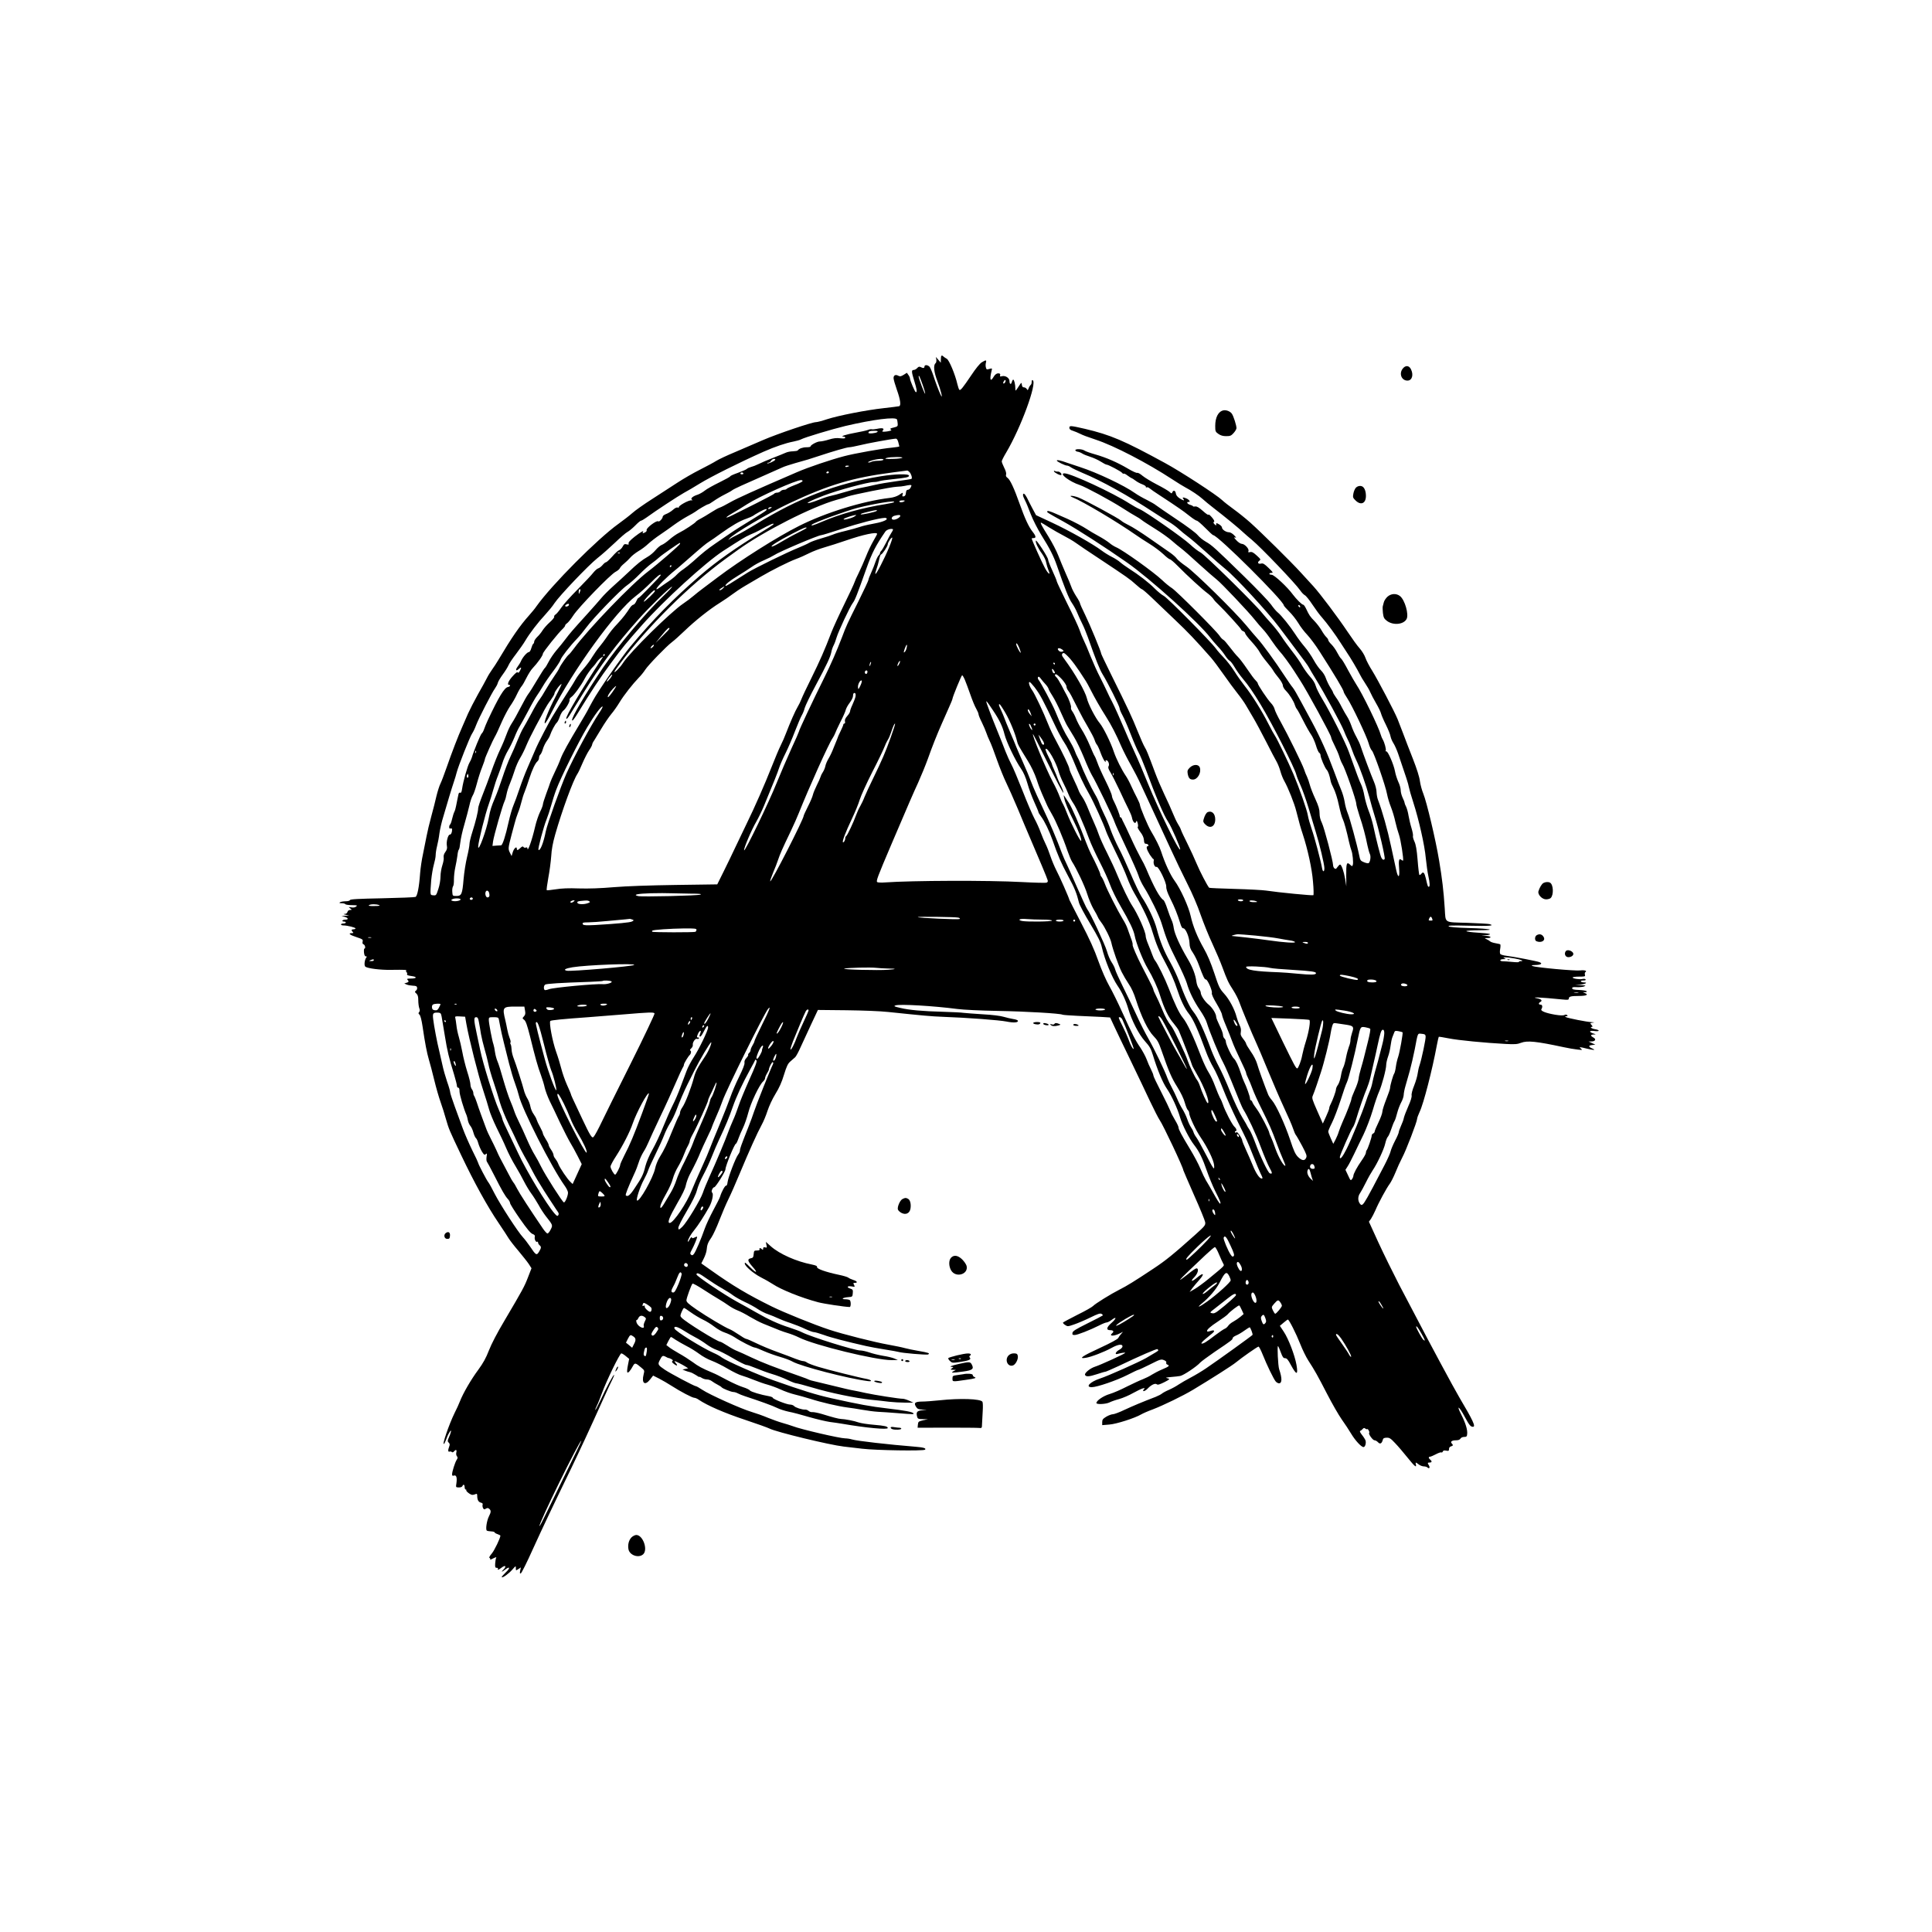 <?xml version="1.0" standalone="no"?>
<!DOCTYPE svg PUBLIC "-//W3C//DTD SVG 20010904//EN"
 "http://www.w3.org/TR/2001/REC-SVG-20010904/DTD/svg10.dtd">
<svg version="1.0" xmlns="http://www.w3.org/2000/svg"
 width="2000pt" height="2000pt" viewBox="0 0 2000 2000"
 preserveAspectRatio="xMidYMid meet">

<g transform="translate(0,2000) scale(0.1,-0.1)"
fill="#000000" stroke="none">
<path d="M9740 16283 l-1 -38 -25 30 -26 30 5 -27 c2 -16 -1 -33 -9 -39 -24
-20 -16 -92 20 -185 34 -88 61 -199 35 -144 -22 45 -55 134 -78 205 -13 39
-30 78 -38 88 -20 21 -53 23 -53 2 0 -17 -14 -19 -39 -5 -14 7 -23 5 -36 -10
-10 -11 -26 -20 -37 -20 -24 0 -23 -19 7 -115 26 -85 31 -115 16 -115 -9 0
-61 121 -61 143 0 7 -7 23 -16 35 l-16 23 -33 -21 c-28 -17 -38 -19 -55 -10
-29 16 -50 6 -50 -24 0 -14 16 -69 35 -123 36 -101 44 -161 23 -168 -7 -2 -78
-11 -158 -20 -184 -20 -472 -77 -589 -115 -50 -17 -101 -30 -114 -30 -42 0
-399 -121 -547 -185 -80 -34 -212 -91 -293 -126 -82 -34 -169 -75 -194 -91
-25 -16 -100 -56 -167 -90 -66 -33 -170 -93 -231 -133 -60 -39 -179 -116 -264
-171 -85 -54 -178 -120 -205 -145 -28 -25 -93 -75 -144 -112 -217 -155 -691
-632 -847 -851 -16 -24 -50 -65 -75 -93 -98 -109 -183 -232 -323 -468 -16 -27
-44 -70 -62 -95 -18 -25 -43 -65 -55 -90 -12 -25 -54 -100 -92 -167 -38 -68
-84 -158 -103 -200 -18 -43 -45 -105 -60 -138 -39 -86 -110 -270 -161 -418
-25 -71 -53 -146 -64 -168 -11 -21 -29 -78 -41 -126 -11 -49 -35 -144 -54
-213 -19 -69 -41 -161 -49 -205 -8 -44 -25 -127 -37 -185 -13 -58 -26 -148
-30 -200 -10 -143 -29 -238 -48 -245 -9 -4 -164 -10 -345 -14 -248 -5 -330 -9
-334 -19 -2 -7 -21 -12 -45 -12 -23 0 -49 -5 -57 -10 -11 -7 -7 -10 17 -10 17
0 35 -4 38 -10 3 -5 34 -10 68 -10 56 -1 60 -2 43 -15 -11 -9 -30 -12 -50 -8
-30 5 -30 5 -11 -10 20 -16 20 -16 -1 -17 -13 0 -24 -8 -27 -20 -3 -12 -14
-21 -29 -21 -16 -1 -13 -4 12 -9 l35 -7 -40 -3 -40 -2 33 -9 c38 -11 43 -29 8
-29 -14 0 -28 -4 -31 -10 -3 -5 3 -10 14 -10 12 0 21 -4 21 -10 0 -5 -11 -10
-25 -10 -14 0 -25 -4 -25 -10 0 -5 11 -10 25 -10 40 0 125 -21 125 -31 0 -5
-9 -9 -20 -9 -23 0 -26 -10 -8 -28 9 -9 7 -12 -10 -12 -43 0 -21 -19 48 -41
63 -21 69 -25 64 -46 -4 -16 -1 -25 10 -29 16 -6 23 -44 8 -44 -4 0 -6 -18 -4
-40 3 -27 9 -40 19 -40 11 0 13 -3 5 -12 -18 -23 -25 -83 -10 -95 24 -18 155
-35 265 -33 149 2 165 1 158 -9 -3 -5 -1 -12 4 -16 6 -3 8 -12 5 -19 -4 -10 9
-15 46 -20 62 -8 57 -26 -8 -26 -36 0 -43 -3 -34 -12 17 -17 15 -25 -11 -32
l-22 -7 25 -11 c14 -6 43 -11 65 -12 31 -1 40 -5 43 -20 2 -11 -3 -25 -12 -31
-14 -11 -14 -14 4 -30 15 -14 20 -31 20 -71 0 -29 5 -65 10 -80 8 -19 7 -30
-1 -41 -9 -10 -9 -16 3 -26 10 -8 22 -53 33 -127 25 -171 44 -268 65 -340 11
-36 36 -130 55 -209 19 -79 49 -183 66 -230 17 -47 41 -124 54 -171 33 -112
31 -109 160 -380 134 -282 272 -532 387 -701 46 -68 93 -140 104 -159 12 -19
56 -77 100 -128 43 -52 92 -113 108 -137 l28 -44 -36 -93 c-38 -98 -52 -124
-243 -448 -76 -127 -137 -245 -162 -310 -30 -78 -59 -130 -110 -200 -75 -101
-157 -242 -190 -327 -11 -29 -36 -83 -55 -120 -58 -118 -137 -348 -108 -318 5
6 17 33 27 60 19 52 53 101 42 60 -2 -11 -12 -37 -21 -57 -14 -33 -14 -39 -1
-52 12 -11 13 -21 5 -41 -14 -37 -13 -58 4 -52 7 3 18 1 23 -4 6 -6 14 -4 23
6 19 23 31 18 24 -10 -4 -15 -1 -32 6 -40 10 -12 9 -20 -3 -38 -17 -27 -47
-121 -47 -149 0 -15 5 -18 19 -13 25 8 34 -20 26 -78 -7 -44 -7 -44 25 -45 18
0 33 5 37 14 9 23 23 16 23 -11 0 -14 5 -25 12 -25 6 0 8 -3 5 -6 -8 -9 43
-49 63 -49 8 0 23 3 33 8 13 6 17 3 17 -15 0 -44 12 -66 37 -73 17 -4 23 -11
19 -21 -3 -9 -1 -24 4 -35 9 -16 14 -17 29 -7 15 9 23 9 35 -1 21 -17 20 -34
-3 -79 -23 -46 -36 -138 -21 -147 6 -4 27 -7 46 -8 19 -1 34 -5 34 -10 0 -4
14 -13 30 -18 17 -6 30 -13 30 -16 0 -25 -62 -153 -89 -185 -23 -27 -31 -43
-23 -46 7 -2 9 -8 6 -14 -3 -5 8 -3 24 6 36 18 46 20 37 6 -3 -5 -7 -30 -9
-55 -2 -38 0 -45 16 -45 11 0 16 -4 13 -10 -10 -16 8 -11 35 10 42 33 58 18
20 -20 -26 -26 -16 -26 17 0 51 40 59 20 10 -26 -27 -26 -46 -48 -43 -51 9
-10 75 38 111 80 35 40 35 40 35 14 0 -27 0 -27 26 -10 l26 17 -7 -33 c-5 -26
-4 -32 6 -29 8 3 64 115 124 249 104 228 196 423 403 849 85 177 186 394 326
705 42 94 86 187 97 208 11 21 18 41 16 44 -7 6 -81 -133 -142 -265 -27 -56
-50 -100 -52 -98 -3 2 4 21 15 43 11 21 34 79 52 128 46 127 186 415 202 415
7 0 28 -13 47 -29 l34 -28 -13 -66 c-8 -37 -10 -70 -6 -74 9 -9 32 18 58 66
20 36 27 34 87 -17 33 -27 34 -30 24 -69 -24 -93 13 -122 67 -53 l31 40 62
-31 c34 -18 94 -52 132 -77 92 -59 212 -122 233 -122 9 0 31 -9 47 -21 87 -59
267 -137 475 -206 123 -41 238 -82 255 -91 69 -36 622 -170 771 -187 32 -3
118 -13 189 -22 139 -17 636 -25 651 -10 15 14 -16 24 -94 30 -293 24 -608 60
-662 76 -19 6 -51 11 -70 11 -55 0 -461 94 -545 127 -22 8 -69 23 -105 33 -36
10 -103 34 -150 53 -47 20 -123 47 -170 61 -106 31 -436 179 -510 229 -30 20
-60 37 -66 37 -16 0 -261 130 -321 170 -70 47 -75 56 -56 94 27 54 32 57 64
41 16 -9 30 -15 31 -14 2 2 14 -3 27 -10 17 -9 20 -15 12 -21 -9 -5 -5 -14 15
-29 32 -25 45 -20 19 9 -10 11 -15 20 -11 20 9 0 84 -38 116 -59 l24 -16 -29
-6 -30 -6 25 -11 c14 -6 37 -13 51 -16 14 -3 42 -17 62 -30 20 -14 37 -23 37
-20 0 4 11 -1 25 -10 13 -9 37 -16 53 -16 16 0 40 -8 53 -19 13 -10 40 -26 59
-36 19 -10 37 -21 40 -26 8 -12 99 -49 122 -49 11 0 32 -6 46 -14 15 -8 47
-21 72 -29 153 -50 292 -100 335 -122 28 -14 82 -31 120 -39 39 -7 133 -32
210 -55 77 -22 174 -45 215 -51 41 -5 100 -14 130 -19 250 -43 470 -63 470
-44 0 17 -29 24 -147 34 -61 5 -131 16 -155 24 -42 16 -142 35 -183 36 -23 1
-86 17 -195 51 -41 12 -86 21 -99 20 -13 -2 -31 4 -40 12 -9 8 -25 15 -36 14
-32 -2 -102 21 -115 37 -7 8 -26 15 -42 15 -33 0 -178 57 -178 70 0 5 -17 12
-37 16 -86 15 -189 46 -200 60 -6 9 -38 24 -71 34 -33 10 -104 42 -158 70
-109 58 -115 61 -164 82 -104 44 -141 64 -200 108 -36 26 -100 67 -142 90 -42
24 -89 53 -103 65 l-27 21 21 42 c12 23 24 42 27 42 3 0 24 -13 47 -29 23 -15
74 -44 112 -64 39 -19 98 -56 133 -82 34 -26 92 -58 129 -71 37 -14 113 -51
168 -84 55 -32 120 -64 145 -70 24 -7 81 -27 125 -45 44 -18 107 -40 141 -49
33 -9 94 -31 135 -50 41 -19 106 -42 144 -51 39 -9 113 -30 165 -46 107 -35
283 -76 380 -89 36 -4 106 -15 156 -24 51 -9 125 -19 165 -21 41 -2 133 -8
204 -14 163 -13 167 -13 161 -2 -9 15 -90 30 -271 51 -173 20 -292 42 -580
106 -156 35 -296 78 -595 184 -163 57 -489 201 -536 236 -16 13 -55 35 -86 48
-122 54 -397 226 -406 253 -9 30 30 21 94 -20 38 -24 94 -57 124 -72 30 -15
81 -47 113 -71 32 -24 80 -50 105 -58 26 -8 101 -46 167 -85 66 -39 130 -71
142 -71 12 0 58 -16 103 -35 45 -19 119 -46 163 -59 45 -13 116 -40 157 -60
41 -20 83 -36 93 -36 9 0 86 -20 170 -45 179 -54 448 -109 602 -125 61 -6 146
-15 189 -21 44 -5 118 -9 165 -9 l86 0 -44 20 c-24 11 -53 20 -65 20 -35 -1
-295 40 -386 60 -47 11 -103 22 -125 26 -22 3 -112 24 -200 46 -88 22 -179 44
-203 49 -24 5 -48 12 -54 15 -6 4 -52 22 -102 39 -255 89 -391 142 -496 192
-63 30 -131 61 -150 68 -20 7 -64 31 -99 54 -35 22 -68 41 -74 41 -30 0 -362
206 -401 249 -16 17 -16 21 0 60 9 22 20 41 25 41 5 0 37 -21 71 -46 35 -25
90 -58 123 -74 33 -15 87 -48 120 -74 32 -25 82 -53 109 -61 28 -9 74 -31 102
-49 64 -43 189 -106 208 -106 8 0 50 -16 93 -36 43 -19 118 -46 167 -60 49
-14 108 -36 130 -49 85 -49 579 -177 780 -202 50 -7 40 12 -11 22 -75 13 -410
97 -504 126 -53 16 -105 36 -115 44 -10 8 -28 15 -40 15 -11 0 -47 11 -80 24
-32 13 -116 45 -186 70 -70 25 -168 66 -219 91 -51 25 -98 45 -105 45 -7 0
-43 21 -79 46 -37 25 -79 50 -94 55 -48 19 -235 130 -341 203 -86 60 -105 77
-104 97 2 25 50 159 63 171 4 4 57 -25 118 -65 61 -39 132 -84 159 -99 27 -16
70 -43 96 -62 26 -19 69 -42 95 -52 27 -10 83 -39 125 -65 42 -25 105 -58 140
-72 167 -69 197 -80 253 -97 34 -10 85 -30 115 -45 157 -80 797 -236 960 -235
l65 1 -35 15 c-19 9 -73 22 -120 29 -47 8 -111 24 -142 35 -32 11 -73 20 -92
20 -60 0 -508 140 -601 187 -22 12 -83 34 -135 51 -113 36 -211 81 -346 158
-54 31 -143 81 -197 110 -130 71 -417 264 -417 281 0 24 28 13 106 -43 44 -31
114 -76 157 -100 43 -24 95 -57 115 -73 21 -16 76 -47 122 -69 47 -21 108 -55
137 -75 29 -19 76 -43 105 -52 29 -10 73 -28 98 -40 25 -12 83 -35 130 -50 47
-16 116 -43 155 -62 38 -18 79 -33 90 -33 12 0 57 -13 102 -29 72 -27 235 -69
438 -115 39 -9 127 -25 196 -36 70 -11 133 -22 140 -25 31 -11 293 -34 307
-26 22 12 6 18 -98 36 -52 9 -117 22 -145 30 -27 8 -103 23 -168 35 -142 25
-474 109 -612 155 -158 52 -469 178 -595 240 -255 126 -404 215 -632 377 l-98
69 25 50 c14 27 28 68 30 89 5 57 14 78 51 132 18 27 55 108 83 181 28 72 69
168 91 212 22 44 76 166 119 270 95 228 180 417 225 499 19 34 46 99 61 146
16 49 50 123 82 175 39 63 66 123 89 200 28 90 40 115 67 138 17 15 40 35 49
43 9 9 34 54 55 102 21 47 70 153 109 236 l71 151 294 -3 c168 -2 354 -9 434
-18 376 -39 439 -45 565 -50 251 -9 585 -34 659 -49 76 -15 125 -11 118 9 -2
6 -24 14 -48 17 -24 4 -69 14 -99 23 -32 10 -120 21 -215 26 -88 6 -178 12
-200 15 -22 4 -116 8 -210 11 -220 6 -352 18 -445 40 -64 15 -71 18 -50 26 43
16 396 -5 640 -37 60 -8 241 -17 420 -20 292 -5 647 -26 669 -39 5 -3 76 -8
157 -12 82 -3 191 -8 243 -11 l93 -6 40 -86 c22 -47 97 -205 168 -351 70 -146
163 -339 205 -430 43 -91 88 -178 100 -195 34 -47 245 -494 245 -520 0 -3 50
-118 110 -255 61 -136 113 -263 116 -282 4 -31 -1 -38 -103 -130 -225 -201
-304 -266 -436 -353 -191 -127 -274 -178 -348 -215 -89 -45 -252 -146 -274
-170 -9 -10 -82 -52 -162 -91 -79 -40 -146 -76 -149 -80 -2 -4 7 -16 22 -25
25 -17 29 -17 95 6 38 13 113 45 166 71 77 38 101 46 116 38 10 -6 16 -14 12
-17 -4 -4 -75 -41 -158 -82 -121 -60 -153 -80 -155 -98 -3 -18 1 -22 23 -22
28 0 158 51 256 100 32 17 66 30 75 30 10 0 32 12 51 26 54 41 53 17 -1 -31
-53 -46 -58 -75 -12 -75 31 0 40 -14 21 -30 -41 -34 15 -35 80 -2 l30 15 -19
-22 c-11 -11 -24 -30 -30 -42 -7 -13 -76 -50 -190 -103 -183 -84 -228 -115
-146 -102 56 9 190 60 266 102 68 38 114 44 114 16 0 -10 -15 -26 -35 -36 -36
-20 -49 -51 -17 -42 43 12 86 18 79 10 -12 -13 -258 -125 -309 -141 -51 -16
-112 -65 -106 -85 8 -22 43 -20 122 6 42 14 82 26 89 26 6 0 68 27 137 59 217
104 393 180 402 175 4 -3 8 -8 8 -12 0 -7 -9 -12 -125 -80 -73 -42 -398 -187
-479 -213 -102 -34 -155 -89 -84 -89 54 0 258 70 368 126 58 30 110 54 115 54
5 0 59 25 121 56 105 53 115 56 143 44 19 -7 28 -17 24 -26 -3 -8 2 -17 11
-20 28 -11 18 -20 -51 -49 -38 -16 -86 -41 -108 -55 -22 -15 -65 -36 -95 -48
-30 -11 -104 -46 -165 -76 -60 -31 -140 -66 -178 -77 -65 -19 -137 -68 -137
-93 0 -17 99 -12 135 6 17 9 62 25 100 35 39 11 104 39 144 62 40 22 85 44
100 48 23 6 25 5 12 -10 -23 -29 12 -21 40 9 36 38 77 58 94 44 10 -8 28 -3
77 21 58 30 61 33 38 40 -30 8 -30 8 40 15 30 2 69 7 87 10 33 5 172 98 208
139 11 12 79 62 150 111 174 117 185 126 185 141 0 7 16 20 36 28 20 8 59 31
85 50 27 19 52 35 55 35 8 0 35 -70 30 -79 -6 -9 -361 -265 -481 -346 -44 -30
-116 -73 -160 -96 -44 -23 -99 -55 -123 -71 -23 -16 -68 -41 -100 -55 -31 -13
-64 -31 -73 -39 -9 -8 -38 -23 -65 -34 -139 -53 -238 -95 -324 -135 -52 -25
-106 -45 -119 -45 -13 0 -44 -11 -68 -25 -36 -22 -43 -31 -43 -57 l0 -31 73 6
c73 5 266 67 332 106 17 10 69 33 116 50 112 43 314 141 419 204 183 110 407
252 445 284 58 48 222 163 233 163 6 0 25 -37 43 -82 43 -108 115 -257 136
-280 9 -10 24 -18 33 -18 33 0 33 54 2 145 -12 34 -22 246 -12 240 4 -2 17
-32 29 -65 18 -49 26 -60 44 -60 18 0 31 -15 60 -70 59 -109 77 -108 58 2 -18
100 -83 270 -132 343 l-40 60 38 32 c21 18 41 33 45 33 12 0 85 -144 128 -253
23 -59 61 -136 83 -170 68 -105 96 -155 194 -345 52 -101 121 -221 152 -265
32 -45 76 -111 97 -147 43 -72 106 -140 129 -140 17 0 29 40 21 68 -4 11 -20
37 -37 58 -21 27 -26 40 -17 42 7 3 18 11 25 20 9 11 16 12 26 4 8 -7 16 -9
20 -6 3 3 10 -3 16 -14 6 -11 8 -22 5 -25 -11 -11 37 -77 55 -77 10 0 26 -9
36 -20 21 -23 39 -14 49 23 4 18 13 23 40 24 30 1 42 -7 88 -56 30 -31 87 -98
127 -148 73 -91 98 -113 88 -73 -6 25 -2 25 30 0 14 -11 38 -20 52 -20 15 0
32 -5 39 -12 17 -17 28 0 14 22 -16 27 -15 30 8 30 24 0 26 13 5 30 -18 15
-19 30 -2 30 6 0 34 11 60 25 26 14 52 23 57 20 6 -4 13 1 16 9 4 11 14 13 35
9 25 -5 29 -2 29 17 0 13 8 24 20 27 23 6 25 14 9 30 -18 18 0 33 41 33 27 0
42 6 49 18 6 10 21 17 38 17 24 0 29 5 31 29 5 43 -15 111 -60 200 -56 109
-25 92 34 -19 47 -87 61 -105 86 -105 31 0 2 63 -142 306 -59 100 -310 567
-438 814 -39 74 -122 233 -185 352 -62 120 -158 315 -213 434 l-99 217 21 29
c11 17 32 57 47 91 32 77 116 231 148 273 13 18 39 69 58 115 18 46 50 116 70
154 40 74 155 375 155 403 0 9 12 42 26 72 40 82 131 435 178 689 9 47 18 86
20 88 2 2 48 -5 102 -16 99 -20 380 -47 591 -58 94 -5 121 -3 159 12 65 25
159 15 439 -45 50 -11 115 -22 145 -25 51 -6 54 -5 36 9 -24 20 -17 20 59 1
75 -18 100 -18 58 1 -42 18 -42 32 0 36 l32 4 -35 16 -35 16 31 1 c40 1 50 24
18 41 -32 18 -30 30 4 31 27 1 27 1 -5 11 -49 16 -41 32 12 25 56 -8 61 10 5
19 -36 6 -57 24 -28 24 6 0 4 8 -6 19 -17 19 -17 20 11 24 23 3 22 4 -10 6
-47 1 -247 41 -267 52 -12 7 -11 8 5 9 14 0 16 3 8 11 -7 7 -17 8 -29 1 -13
-6 -46 -4 -97 4 -97 17 -151 39 -141 56 15 24 11 48 -8 48 -22 0 -24 16 -2 28
23 13 11 28 -27 36 -88 17 19 13 249 -10 61 -6 72 -5 72 8 0 22 22 28 105 28
76 0 104 13 63 29 l-23 10 25 0 c15 1 20 5 15 10 -6 6 -41 11 -80 13 -53 2
-70 6 -70 18 0 11 12 13 50 11 28 -1 61 2 75 8 21 8 16 10 -35 12 l-60 3 50 3
c53 4 88 23 43 23 -15 0 -30 5 -33 10 -4 6 7 10 25 10 20 0 29 4 24 11 -3 6
-17 8 -30 5 -29 -8 -104 3 -104 15 0 5 30 9 66 9 61 0 66 1 61 20 -3 11 -1 23
4 26 23 14 -7 24 -54 18 -57 -6 -451 30 -489 45 -20 8 -16 10 22 11 61 1 84
15 46 30 -29 11 -252 54 -343 66 -29 3 -57 12 -62 18 -5 6 -6 29 -1 54 4 23 4
44 0 47 -4 2 -26 7 -49 11 -23 4 -48 12 -54 18 -7 6 -23 17 -37 23 -25 12 -25
12 8 12 51 1 37 21 -15 23 l-48 1 50 6 c75 9 44 18 -87 26 -65 4 -118 11 -118
16 0 5 57 9 128 9 195 1 124 17 -102 23 -132 4 -203 10 -210 18 -8 9 43 10
217 6 207 -5 266 0 205 17 -13 3 -117 9 -231 13 -243 7 -221 -7 -231 148 -12
185 -27 309 -58 495 -36 218 -129 608 -164 694 -14 34 -30 92 -35 129 -5 43
-32 128 -72 230 -35 89 -81 207 -101 262 -21 55 -47 123 -58 150 -32 79 -203
404 -262 500 -30 47 -62 108 -71 135 -9 27 -36 71 -59 97 -24 26 -80 104 -126
173 -101 151 -284 394 -354 471 -28 30 -87 95 -131 143 -99 109 -411 417 -523
517 -46 41 -122 102 -169 136 -47 34 -102 77 -122 96 -55 53 -427 295 -591
384 -427 233 -563 291 -830 354 -149 34 -160 35 -160 10 0 -14 11 -23 38 -31
20 -7 53 -20 72 -30 37 -18 67 -29 165 -62 188 -62 531 -240 789 -409 56 -37
117 -74 136 -84 58 -30 143 -87 180 -121 19 -18 72 -61 117 -96 109 -84 263
-210 304 -250 19 -18 59 -52 89 -77 95 -79 450 -450 500 -523 14 -21 35 -43
48 -50 13 -7 48 -51 79 -98 31 -47 75 -107 99 -133 49 -55 143 -183 191 -260
18 -29 46 -72 63 -97 38 -55 113 -182 136 -229 9 -19 33 -60 54 -91 21 -31 46
-74 55 -96 9 -21 36 -73 60 -114 24 -41 47 -88 51 -105 4 -16 26 -69 50 -116
23 -47 46 -102 49 -123 4 -20 18 -52 30 -70 12 -18 34 -67 48 -107 87 -255
105 -310 111 -345 4 -21 24 -93 46 -159 58 -180 118 -445 130 -580 7 -66 18
-148 26 -182 16 -72 18 -113 5 -113 -10 0 -13 8 -31 88 -14 59 -27 73 -46 47
-8 -10 -17 -15 -21 -12 -3 4 -12 73 -18 155 -9 108 -18 159 -33 191 -11 24
-18 50 -15 57 3 8 -4 44 -15 81 -12 38 -25 96 -31 130 -5 34 -17 75 -25 92 -9
16 -16 35 -16 41 0 6 -9 30 -20 52 -11 23 -20 58 -20 77 0 20 -11 60 -25 88
-13 29 -29 78 -34 108 -13 71 -74 211 -90 207 -7 -1 -10 2 -6 8 7 11 -13 85
-31 115 -7 11 -15 31 -19 45 -23 84 -194 435 -255 525 -15 22 -52 88 -84 146
-31 59 -63 113 -72 120 -9 7 -27 36 -41 63 -14 28 -41 66 -59 84 -19 18 -34
39 -34 46 0 7 -9 21 -20 31 -11 10 -33 41 -49 69 -16 28 -49 71 -73 96 -46 47
-55 60 -87 128 -11 23 -24 42 -30 42 -14 0 -71 57 -107 105 -55 76 -193 205
-220 205 -13 0 -24 5 -24 10 0 6 10 10 23 10 19 0 15 7 -31 51 -42 41 -57 50
-77 45 -30 -8 -43 11 -19 29 17 12 16 16 -26 54 -35 32 -50 40 -69 36 -19 -5
-22 -3 -17 11 9 22 -40 74 -69 74 -12 0 -37 16 -56 37 -25 26 -29 34 -14 29
16 -6 14 -1 -9 23 -17 18 -40 31 -53 31 -31 0 -73 28 -73 49 0 9 -14 24 -30
33 -28 16 -30 16 -30 0 0 -15 -1 -15 -17 1 -13 13 -15 20 -6 25 8 5 1 20 -22
47 -19 22 -34 34 -35 27 0 -8 -26 10 -57 38 -42 37 -64 50 -80 47 -13 -2 -23
-1 -23 2 0 4 -15 11 -32 16 -30 9 -39 32 -11 29 20 -2 3 23 -23 35 -35 16 -49
14 -34 -4 18 -22 -2 -18 -41 8 -22 15 -35 32 -37 50 -4 30 -26 36 -36 11 -6
-15 -9 -15 -29 4 -12 11 -71 46 -130 76 -60 31 -127 72 -150 91 -23 20 -47 33
-55 30 -7 -3 -51 17 -96 44 -110 65 -226 115 -338 147 -50 14 -101 32 -112 40
-26 18 -99 19 -94 2 3 -7 14 -13 24 -14 11 -1 32 -9 46 -18 15 -10 53 -25 85
-35 32 -10 80 -32 107 -49 28 -18 55 -32 62 -32 17 0 148 -69 160 -85 6 -8 14
-12 17 -8 4 3 22 -6 41 -21 19 -14 38 -26 41 -26 3 0 21 -11 39 -25 18 -14 50
-31 72 -39 21 -8 38 -19 36 -26 -1 -6 2 -8 8 -5 7 4 21 -1 33 -12 12 -10 56
-41 97 -67 41 -27 95 -63 120 -79 25 -17 65 -44 90 -61 25 -16 72 -52 105 -78
33 -26 66 -48 74 -48 8 0 47 -34 88 -75 40 -41 77 -75 82 -75 47 0 731 -681
731 -727 0 -5 25 -33 55 -63 31 -30 73 -84 95 -120 21 -36 63 -91 93 -122 30
-32 88 -110 128 -173 155 -242 249 -399 249 -417 0 -6 16 -35 36 -65 51 -77
201 -393 222 -467 9 -33 24 -68 34 -76 20 -17 142 -367 157 -452 6 -32 23 -91
39 -130 16 -40 37 -109 46 -153 10 -44 27 -105 38 -135 18 -50 51 -259 42
-269 -2 -2 -10 2 -19 9 -23 19 -29 -9 -21 -97 7 -90 -11 -98 -30 -12 -6 30
-30 142 -54 249 -36 170 -91 365 -135 480 -8 19 -14 55 -15 80 0 25 -12 72
-26 105 -27 62 -116 299 -139 371 -7 23 -27 66 -44 96 -17 30 -40 81 -51 114
-11 32 -31 75 -44 95 -13 19 -38 64 -56 98 -17 35 -44 81 -61 103 -16 23 -29
45 -29 49 0 5 -13 29 -30 55 -16 26 -36 68 -45 94 -8 25 -31 62 -51 81 -19 18
-53 67 -75 107 -22 40 -64 102 -94 137 -30 35 -74 94 -98 132 -51 79 -145 196
-181 224 -13 10 -45 47 -69 82 -25 34 -148 163 -275 287 -307 300 -336 326
-399 362 -30 17 -68 48 -86 70 -18 22 -113 93 -222 165 -104 70 -199 135 -210
144 -11 10 -54 34 -95 55 -41 20 -95 51 -120 69 -111 79 -391 212 -570 270
-47 15 -107 35 -135 45 -66 24 -105 32 -105 22 0 -10 85 -52 106 -52 9 0 28
-8 42 -19 15 -10 68 -35 117 -56 193 -79 475 -236 740 -410 61 -40 132 -85
160 -100 27 -16 70 -47 95 -70 25 -23 70 -60 100 -82 30 -22 116 -96 190 -163
74 -67 162 -144 195 -170 104 -83 438 -445 553 -598 23 -31 71 -95 107 -142
164 -218 193 -257 205 -280 7 -14 36 -63 65 -110 96 -156 269 -474 297 -545
10 -27 29 -70 42 -95 13 -25 31 -70 41 -100 10 -30 30 -80 45 -110 38 -76 104
-265 136 -385 14 -55 38 -140 54 -190 43 -137 112 -434 104 -447 -9 -14 -23
-9 -34 13 -11 20 -51 177 -85 334 -10 44 -31 114 -48 155 -16 41 -35 109 -43
152 -7 43 -23 96 -34 118 -18 35 -44 106 -126 335 -34 97 -197 420 -277 551
-30 50 -61 111 -67 135 -8 28 -29 63 -59 95 -25 28 -61 78 -80 111 -18 34 -65
101 -103 149 -38 49 -90 120 -115 159 -25 38 -71 96 -102 130 -31 33 -74 83
-96 110 -74 94 -592 603 -637 626 -24 12 -72 49 -108 83 -74 69 -457 337 -522
365 -24 10 -70 36 -103 57 -172 111 -609 314 -676 314 -61 0 54 -87 159 -121
56 -18 316 -158 438 -236 60 -39 125 -78 144 -88 19 -10 46 -27 60 -39 14 -12
77 -52 139 -91 62 -38 138 -93 169 -120 32 -28 75 -64 97 -80 22 -16 107 -90
188 -165 82 -74 164 -146 183 -160 43 -32 330 -335 392 -414 26 -33 64 -77 84
-98 21 -21 61 -73 89 -116 29 -42 65 -91 81 -109 33 -34 113 -143 156 -211 15
-24 41 -65 59 -92 68 -103 323 -571 323 -593 0 -9 16 -46 35 -83 19 -37 42
-90 50 -117 8 -28 22 -61 30 -74 28 -43 145 -377 145 -414 0 -12 15 -67 33
-123 37 -110 62 -204 83 -309 8 -37 19 -77 25 -88 13 -25 3 -88 -15 -95 -6 -2
-28 2 -48 11 -33 13 -38 20 -48 72 -22 109 -98 388 -119 436 -11 27 -26 78
-31 115 -6 37 -22 92 -35 122 -13 30 -47 118 -75 195 -70 190 -141 348 -228
510 -27 50 -79 146 -115 213 -36 68 -74 133 -85 145 -11 12 -49 67 -85 122
-93 143 -231 333 -280 385 -22 24 -74 85 -115 135 -119 144 -535 553 -624 613
-43 29 -85 64 -95 78 -9 14 -40 42 -69 62 -29 21 -124 87 -211 147 -87 61
-185 123 -218 138 -33 16 -69 37 -80 48 -29 26 -378 215 -444 240 -58 21 -110
22 -56 0 108 -44 451 -248 651 -387 32 -23 97 -65 144 -94 47 -29 111 -77 142
-106 31 -30 62 -54 69 -54 7 0 43 -30 79 -67 101 -103 260 -248 307 -282 22
-16 49 -42 60 -56 16 -24 32 -41 64 -71 51 -48 220 -233 224 -246 3 -9 15 -20
26 -23 10 -4 19 -13 19 -21 0 -7 29 -46 65 -85 36 -39 75 -89 85 -110 11 -20
43 -66 72 -100 29 -35 60 -75 68 -90 8 -15 34 -50 58 -79 23 -28 42 -62 42
-76 0 -13 14 -38 34 -57 35 -36 79 -106 91 -147 4 -14 13 -32 20 -40 7 -8 37
-62 66 -120 29 -58 66 -123 81 -144 16 -22 38 -72 50 -110 11 -39 27 -75 35
-79 7 -4 13 -16 13 -25 0 -25 44 -129 64 -151 16 -18 29 -55 42 -121 3 -14 15
-42 26 -63 20 -39 43 -109 58 -182 16 -74 31 -127 42 -148 12 -24 40 -125 63
-232 9 -38 20 -79 25 -90 12 -28 22 -128 14 -149 -6 -16 -8 -16 -29 4 -34 32
-40 12 -39 -115 l1 -110 -12 75 c-14 81 -38 150 -53 150 -5 0 -17 -12 -27 -26
-13 -20 -19 -23 -31 -13 -8 6 -14 21 -14 33 0 41 -93 392 -116 438 -16 32 -24
65 -24 99 0 40 -10 74 -44 149 -25 53 -50 119 -57 146 -7 27 -20 65 -29 84
-10 19 -23 53 -30 75 -17 52 -170 363 -241 490 -31 55 -60 115 -64 133 -4 18
-21 47 -39 65 -34 35 -136 187 -136 204 0 5 -10 18 -21 29 -12 10 -52 64 -89
119 -37 55 -80 111 -95 125 -15 14 -52 58 -82 98 -30 40 -61 76 -69 79 -8 3
-26 21 -39 41 -37 55 -439 457 -492 493 -27 17 -73 55 -103 84 -90 85 -405
310 -474 339 -21 9 -53 29 -71 45 -18 15 -68 48 -111 71 -44 24 -97 55 -119
70 -45 30 -136 78 -205 109 -25 11 -76 33 -114 50 -69 31 -96 38 -96 24 0 -8
11 -15 170 -103 137 -76 425 -261 655 -422 235 -163 749 -626 863 -778 14 -19
49 -60 77 -90 29 -30 64 -74 78 -97 15 -23 35 -47 46 -53 11 -5 34 -36 52 -67
18 -32 56 -85 84 -118 58 -69 108 -141 186 -270 124 -206 351 -653 368 -723 5
-20 25 -71 44 -112 19 -41 56 -145 82 -230 25 -85 59 -198 75 -250 41 -131 90
-338 90 -377 0 -45 -18 -42 -25 5 -13 74 -78 319 -107 401 -16 46 -34 109 -39
139 -8 55 -89 284 -151 432 -47 111 -167 360 -187 389 -10 14 -43 73 -72 131
-66 131 -173 301 -243 388 -29 37 -79 106 -109 155 -31 48 -80 111 -109 140
-29 30 -66 71 -81 93 -51 71 -500 525 -539 545 -20 10 -63 45 -95 77 -60 61
-165 142 -266 206 -31 20 -72 49 -90 65 -17 16 -57 41 -87 56 -30 15 -77 44
-105 65 -85 65 -342 210 -515 290 l-165 77 -37 69 c-20 38 -46 88 -57 112 -22
42 -41 55 -41 26 0 -8 9 -32 20 -52 11 -20 38 -85 60 -144 24 -62 70 -152 110
-217 87 -139 126 -215 161 -316 80 -232 125 -345 156 -388 18 -26 42 -70 53
-97 11 -28 34 -78 51 -112 18 -35 44 -99 60 -143 81 -230 122 -335 153 -385
53 -86 176 -332 176 -352 0 -10 13 -42 29 -71 16 -28 55 -117 86 -197 31 -80
68 -165 82 -190 14 -25 47 -103 74 -175 102 -277 187 -476 232 -543 34 -51
129 -270 124 -285 -9 -29 -222 407 -332 678 -42 105 -107 258 -145 340 -38 83
-80 177 -93 210 -40 96 -116 267 -137 305 -11 19 -32 62 -47 95 -15 33 -49
102 -75 154 -27 51 -71 149 -99 218 -27 69 -60 146 -73 171 -13 26 -31 72 -41
102 -10 30 -67 153 -127 272 -59 120 -108 223 -108 229 0 7 -20 56 -45 110
-25 54 -45 106 -45 116 0 23 -122 212 -127 196 -6 -18 23 -80 64 -135 20 -29
40 -68 43 -92 4 -22 15 -58 24 -80 25 -56 -1 -41 -36 22 -27 47 -138 295 -138
307 0 3 9 5 20 5 28 0 25 21 -11 66 -39 49 -79 134 -134 289 -57 161 -98 249
-125 268 -15 11 -20 21 -15 35 4 13 -4 40 -20 71 -14 28 -25 57 -25 65 0 8 21
50 47 93 151 255 321 718 274 747 -7 5 -11 -2 -11 -18 0 -14 -5 -28 -11 -31
-5 -4 -15 -19 -20 -33 -9 -24 -11 -25 -20 -9 -6 9 -18 17 -29 17 -13 0 -20 8
-22 28 -3 26 -4 26 -35 -22 -31 -47 -32 -48 -32 -20 0 42 -12 94 -22 94 -5 0
-11 -11 -15 -25 -7 -30 -24 -23 -24 10 0 32 -41 59 -76 51 -21 -6 -25 -4 -21
8 3 8 1 17 -6 19 -22 7 -43 -4 -61 -34 -34 -58 -44 -29 -21 63 7 26 6 27 -23
19 -27 -8 -31 -7 -36 15 -4 13 -4 35 0 49 8 30 1 31 -43 4 -21 -13 -63 -65
-108 -133 -88 -130 -111 -159 -123 -152 -5 3 -14 29 -21 58 -23 102 -86 252
-110 264 -13 7 -28 17 -34 23 -19 19 -27 12 -27 -26z m-190 -263 c18 -50 30
-93 27 -96 -5 -5 -67 158 -67 177 0 23 10 3 40 -81z m857 25 c-4 -8 -11 -15
-17 -15 -7 0 -7 6 0 21 13 23 26 19 17 -6z m-1121 -388 c2 -7 6 -26 7 -43 2
-26 -2 -30 -42 -40 -33 -7 -41 -13 -31 -19 12 -7 9 -11 -10 -16 -14 -4 -38 -7
-54 -8 -24 -1 -27 1 -16 14 18 21 -6 28 -60 16 -23 -5 -48 -7 -55 -5 -6 3 -25
0 -41 -7 -16 -6 -74 -19 -130 -29 -96 -17 -164 -39 -121 -40 9 0 17 -5 17 -11
0 -8 -16 -10 -52 -6 -39 5 -70 1 -116 -13 -35 -11 -78 -20 -95 -20 -29 0 -97
-37 -97 -52 0 -5 -18 -8 -41 -8 -39 0 -78 -14 -90 -32 -3 -5 -26 -9 -50 -10
-24 0 -57 -6 -74 -14 -16 -7 -76 -32 -133 -54 -57 -22 -125 -51 -150 -64 -26
-13 -60 -26 -77 -30 -16 -4 -37 -13 -45 -21 -8 -7 -50 -25 -92 -40 -43 -15
-78 -31 -78 -35 0 -5 -51 -33 -112 -63 -62 -30 -130 -68 -151 -85 -21 -17 -55
-36 -75 -43 -49 -15 -77 -39 -60 -51 10 -7 9 -8 -2 -7 -31 4 -146 -61 -133
-75 4 -4 0 -4 -10 0 -11 4 -29 -4 -51 -24 -19 -17 -51 -36 -70 -43 -22 -8 -36
-20 -36 -29 0 -19 -37 -56 -46 -47 -15 15 -127 -70 -120 -90 3 -7 -3 -17 -14
-23 -24 -13 -33 -13 -25 0 15 24 -18 6 -84 -45 -48 -38 -68 -60 -64 -71 4 -12
0 -14 -20 -9 -21 6 -28 2 -41 -23 -9 -17 -25 -33 -36 -37 -11 -3 -44 -33 -72
-66 -29 -32 -58 -59 -64 -59 -7 0 -23 -13 -36 -29 -14 -16 -34 -32 -46 -35
-12 -4 -34 -24 -50 -44 -15 -20 -87 -97 -160 -171 -74 -74 -152 -161 -173
-193 -22 -32 -48 -64 -59 -70 -10 -6 -16 -17 -13 -24 2 -6 -18 -31 -45 -55
-27 -24 -61 -62 -75 -84 -13 -22 -39 -53 -56 -69 -17 -17 -31 -38 -31 -47 0
-10 -4 -21 -10 -24 -5 -3 -14 -24 -20 -45 -6 -22 -17 -40 -24 -40 -18 0 -62
-49 -81 -90 -8 -19 -25 -47 -37 -62 -25 -32 -17 -50 10 -25 28 26 34 20 16
-14 -11 -21 -18 -28 -24 -20 -5 8 -22 -4 -53 -39 -44 -48 -61 -90 -37 -90 20
0 9 -19 -12 -22 -36 -5 -96 -104 -208 -343 -15 -33 -33 -75 -39 -94 -6 -18
-17 -39 -25 -45 -12 -10 -84 -184 -101 -246 -4 -14 -15 -38 -25 -55 -20 -33
-65 -193 -76 -268 -5 -35 -10 -47 -20 -43 -9 3 -16 -3 -18 -17 -3 -12 -8 -35
-11 -52 -3 -16 -10 -48 -14 -70 -4 -22 -12 -49 -18 -60 -6 -11 -16 -44 -23
-73 -6 -28 -16 -55 -21 -58 -5 -3 -9 -14 -9 -26 0 -14 5 -18 15 -14 10 3 15
-1 15 -13 0 -29 -11 -51 -24 -51 -18 0 -38 -75 -30 -115 5 -26 1 -41 -16 -65
-15 -20 -20 -40 -17 -57 3 -14 -4 -51 -14 -81 -10 -30 -19 -82 -19 -115 0 -35
-9 -90 -22 -129 -22 -67 -23 -69 -53 -66 -34 3 -33 -3 -21 158 5 52 17 124 27
159 10 35 19 79 19 98 0 19 6 61 14 92 8 31 20 92 25 135 6 43 24 122 41 175
16 53 42 141 58 196 16 55 39 127 50 160 11 33 25 78 30 100 16 63 137 370
159 401 11 16 30 55 42 88 25 67 163 336 196 381 12 17 25 41 28 55 3 14 26
53 51 87 25 34 52 77 60 96 8 20 43 72 78 117 34 45 78 107 96 138 44 75 132
190 207 270 33 36 76 88 95 118 52 78 349 390 443 465 45 35 126 107 182 160
55 53 114 104 130 112 17 9 52 38 80 66 27 28 54 51 61 51 6 0 30 14 54 31 97
71 329 223 390 257 36 19 110 63 165 97 112 69 410 218 662 330 118 52 228 89
307 104 31 6 66 16 79 23 36 20 323 106 457 138 290 68 524 98 536 67z m-204
-129 c-13 -13 -92 -20 -92 -9 0 16 15 21 59 21 35 0 42 -3 33 -12z m217 -105
c6 -21 11 -41 11 -44 0 -3 -35 -9 -77 -13 -97 -8 -392 -61 -493 -88 -142 -37
-375 -116 -490 -166 -452 -195 -616 -269 -690 -311 -47 -27 -96 -52 -110 -56
-14 -4 -54 -27 -90 -50 -36 -23 -84 -52 -107 -64 -23 -11 -44 -25 -48 -31 -9
-15 -119 -88 -176 -116 -28 -14 -73 -46 -101 -71 -28 -25 -63 -49 -78 -54 -14
-5 -43 -29 -63 -53 -20 -24 -56 -55 -81 -69 -59 -33 -113 -76 -200 -160 -39
-37 -109 -101 -156 -143 -47 -42 -103 -98 -125 -125 -22 -26 -86 -99 -142
-161 -161 -177 -185 -206 -228 -263 -22 -30 -64 -81 -93 -115 -29 -34 -66 -88
-82 -120 -16 -32 -34 -61 -40 -65 -5 -3 -41 -59 -79 -123 -38 -64 -79 -130
-92 -146 -13 -16 -49 -81 -81 -143 -32 -63 -72 -134 -89 -159 -17 -25 -41 -75
-54 -112 -13 -37 -43 -110 -68 -162 -25 -52 -65 -153 -90 -225 -25 -71 -66
-181 -91 -243 -25 -63 -46 -125 -46 -139 0 -32 -25 -135 -61 -248 -16 -50 -29
-104 -29 -122 0 -17 -11 -78 -25 -135 -14 -57 -30 -159 -36 -228 -13 -157 -21
-175 -74 -175 -40 0 -40 0 -43 43 -2 24 2 49 8 57 6 7 10 39 9 71 0 33 6 88
14 124 8 36 18 91 22 122 3 32 10 60 15 63 5 3 11 36 15 73 4 37 22 121 42
187 19 66 42 154 52 196 9 43 25 89 34 103 10 14 29 70 43 123 14 54 38 130
55 171 16 40 29 79 29 85 0 11 84 200 101 227 13 22 33 63 79 169 23 51 59
119 80 150 22 31 54 85 70 121 17 36 39 74 49 85 10 11 33 51 51 88 19 38 47
83 64 100 52 55 106 131 106 150 0 16 162 219 209 261 11 11 21 24 21 30 0 6
9 17 20 24 11 7 40 43 64 80 53 83 385 426 439 453 21 11 41 28 45 39 4 10 24
31 44 47 20 16 48 44 63 61 15 18 52 47 83 66 32 18 77 52 102 76 25 23 81 67
125 96 44 30 110 76 146 103 37 27 98 66 135 86 38 20 76 43 84 49 27 22 120
76 131 76 6 0 32 15 58 34 25 18 75 48 111 66 36 18 72 38 80 45 8 7 51 28 95
48 146 64 400 177 430 191 17 8 73 26 125 41 111 31 163 46 245 74 144 48 292
91 316 91 14 0 63 10 110 21 74 19 326 65 371 68 12 1 20 -11 27 -36z m41
-162 c-8 -5 -46 -10 -85 -11 -88 -3 -107 0 -75 10 35 11 179 12 160 1z m-1315
-21 c-9 -14 -75 -44 -82 -36 -3 3 1 6 10 6 9 0 22 9 29 20 7 11 21 20 31 20
10 0 15 -4 12 -10z m1120 0 c-3 -5 -29 -10 -56 -10 -28 0 -59 -5 -70 -11 -11
-6 -25 -8 -32 -6 -7 2 11 11 38 20 57 18 129 22 120 7z m-355 -64 c0 -2 -9 -6
-20 -9 -11 -3 -20 -1 -20 4 0 5 9 9 20 9 11 0 20 -2 20 -4z m624 -62 c18 -17
32 -62 22 -71 -3 -3 -72 -14 -153 -24 -81 -11 -184 -28 -228 -39 -44 -10 -107
-24 -140 -30 -33 -5 -109 -25 -170 -44 -60 -18 -127 -36 -148 -40 -21 -4 -71
-20 -110 -36 -40 -16 -85 -31 -102 -35 -64 -14 6 23 143 75 142 55 458 140
517 140 19 0 44 4 58 9 13 5 74 14 136 20 145 15 171 21 171 37 0 21 -141 18
-290 -6 -466 -76 -856 -226 -1298 -499 -74 -45 -159 -94 -190 -108 -31 -15
-66 -34 -77 -42 -18 -15 -19 -15 -6 2 37 48 414 270 622 367 413 194 658 266
1074 320 77 10 143 18 147 19 4 0 14 -6 22 -15z m-834 -4 c0 -5 -7 -10 -16
-10 -8 0 -12 5 -9 10 3 6 10 10 16 10 5 0 9 -4 9 -10z m-885 -10 c3 -5 -3 -10
-15 -10 -12 0 -18 5 -15 10 3 6 10 10 15 10 5 0 12 -4 15 -10z m613 -81 c-2
-6 -39 -25 -83 -41 -44 -17 -81 -35 -83 -40 -2 -4 -14 -8 -27 -8 -12 0 -28 -7
-35 -15 -7 -8 -23 -15 -36 -15 -12 0 -26 -5 -29 -10 -3 -6 -85 -49 -182 -98
-96 -48 -204 -102 -240 -120 -88 -45 -100 -36 -16 12 37 21 109 65 158 97 125
80 502 248 558 249 10 0 17 -5 15 -11z m1120 -64 c-6 -14 -19 -25 -29 -25 -13
0 -19 -9 -21 -32 -2 -23 -9 -34 -22 -36 -15 -3 -18 0 -13 17 7 26 6 26 -37 -3
-22 -14 -58 -26 -93 -30 -280 -33 -667 -152 -942 -291 -220 -110 -610 -356
-841 -531 -47 -35 -114 -86 -149 -112 -35 -26 -82 -63 -105 -83 -23 -20 -70
-55 -104 -78 -130 -87 -550 -501 -622 -613 -28 -45 -90 -108 -90 -93 0 4 25
42 57 84 283 380 725 818 1097 1088 39 28 96 69 126 91 266 192 764 445 1018
517 50 13 102 29 116 35 52 19 456 100 508 101 29 1 67 5 83 9 17 4 40 8 52 9
21 1 22 -1 11 -24z m-68 -145 c-20 -13 -50 -13 -50 0 0 6 15 10 33 10 24 0 28
-3 17 -10z m-105 -8 c-6 -5 -46 -14 -90 -21 -231 -36 -476 -104 -653 -181 -94
-40 -125 -49 -106 -30 20 20 351 141 469 172 176 45 405 82 380 60z m-1275
-62 c-20 -13 -33 -13 -25 0 3 6 14 10 23 10 15 0 15 -2 2 -10z m-49 -24 c-6
-7 -76 -52 -154 -99 -78 -47 -178 -110 -222 -141 -44 -30 -111 -77 -150 -103
-78 -53 -138 -101 -230 -185 -35 -31 -80 -67 -101 -81 -22 -14 -52 -39 -69
-57 -16 -18 -55 -49 -85 -69 -31 -20 -70 -48 -88 -61 -60 -44 -44 -11 29 62
41 40 86 82 101 93 15 11 85 70 155 132 157 138 190 165 228 189 17 10 68 46
115 80 117 84 198 131 266 154 31 11 62 25 69 30 7 6 37 24 66 40 59 33 89 40
70 16z m1144 -5 c-11 -11 -157 -42 -164 -36 -5 6 12 12 84 29 73 18 92 19 80
7z m-235 -61 c-42 -21 -121 -38 -105 -22 11 11 100 40 125 41 8 0 -1 -8 -20
-19z m480 11 c0 -16 -42 -41 -68 -41 -32 0 -26 32 8 41 37 10 60 10 60 0z
m-140 -32 c0 -16 -60 -37 -152 -53 -46 -8 -103 -22 -128 -31 -25 -9 -92 -27
-148 -41 -57 -13 -116 -31 -130 -38 -15 -7 -70 -25 -122 -40 -52 -15 -108 -35
-125 -46 -16 -10 -66 -32 -109 -50 -109 -43 -459 -214 -526 -257 -193 -123
-224 -142 -229 -138 -10 10 44 54 127 104 48 29 112 70 142 91 30 22 89 54
130 71 41 18 87 41 102 51 51 35 457 207 489 208 9 0 104 29 211 64 176 59
387 113 446 115 12 1 22 -4 22 -10z m1679 -88 c42 -26 110 -65 151 -86 41 -21
100 -55 130 -77 30 -22 131 -90 224 -151 309 -205 333 -222 390 -274 32 -29
62 -53 68 -53 5 0 51 -39 101 -87 51 -49 160 -152 242 -231 132 -125 210 -207
371 -390 23 -26 81 -103 129 -172 48 -69 114 -158 146 -198 32 -40 70 -94 85
-120 15 -26 49 -84 76 -129 27 -45 87 -157 134 -249 47 -93 96 -186 109 -208
13 -23 31 -68 40 -101 9 -33 27 -78 40 -100 40 -71 104 -231 124 -312 34 -133
43 -166 67 -238 51 -155 96 -360 106 -492 7 -73 8 -136 4 -140 -6 -6 -359 28
-491 48 -33 5 -178 13 -322 17 -144 4 -263 9 -266 12 -20 23 -96 169 -128 246
-22 53 -66 149 -98 213 -32 64 -62 127 -66 141 -4 14 -19 42 -32 62 -13 21
-36 70 -52 110 -16 40 -55 127 -87 193 -31 66 -75 167 -96 225 -77 206 -88
233 -107 264 -11 17 -45 94 -76 171 -57 142 -91 215 -274 585 -56 113 -101
208 -101 212 0 19 -118 304 -166 402 -30 60 -54 115 -54 121 0 7 -17 39 -39
72 -21 33 -44 77 -51 99 -7 21 -33 84 -58 139 -24 55 -59 138 -77 185 -18 47
-64 135 -102 196 -70 112 -87 144 -76 144 3 0 40 -22 82 -49z m-2853 30 c-3
-4 -56 -39 -118 -76 -271 -165 -470 -305 -644 -456 -269 -232 -483 -450 -716
-729 -97 -116 -338 -465 -392 -566 -14 -27 -30 -56 -35 -64 -4 -8 -14 -26 -21
-40 -7 -14 -39 -68 -70 -120 -131 -218 -184 -315 -206 -373 -12 -34 -40 -98
-62 -142 -21 -44 -42 -91 -46 -105 -4 -14 -23 -67 -42 -118 -19 -51 -34 -100
-34 -110 0 -9 -13 -45 -30 -78 -16 -34 -39 -101 -50 -150 -33 -143 -80 -275
-80 -225 0 8 -6 11 -17 7 -9 -4 -20 -1 -24 6 -6 9 -14 7 -32 -10 -27 -26 -37
-28 -37 -7 0 29 -30 3 -42 -37 l-12 -40 -18 36 c-19 38 -18 48 18 186 8 30 22
82 31 115 8 33 24 83 35 110 12 28 27 77 35 110 8 33 23 83 35 110 11 28 32
88 47 135 31 95 62 160 85 179 9 8 16 24 16 36 0 12 6 28 14 34 7 6 19 32 26
57 7 25 25 62 40 83 15 20 31 48 35 62 13 40 52 114 69 128 8 7 22 35 31 62 9
27 26 55 37 63 26 19 70 96 64 112 -3 7 6 19 18 28 27 17 103 122 136 186 21
42 71 112 96 135 6 5 21 25 33 43 12 17 32 37 44 44 l21 11 -19 -29 c-209
-319 -368 -587 -363 -612 2 -10 14 2 34 33 17 28 79 129 139 225 182 294 338
504 578 773 113 127 335 342 344 333 3 -2 -36 -44 -86 -92 -184 -174 -480
-527 -630 -748 -179 -266 -323 -510 -319 -541 2 -14 21 9 64 80 129 212 225
357 339 511 124 168 158 209 322 394 225 254 653 645 838 766 190 123 228 146
282 170 32 13 72 32 88 41 118 65 163 85 151 64z m344 -36 c0 -3 -42 -26 -92
-51 -51 -25 -130 -69 -175 -96 -45 -28 -87 -48 -94 -46 -16 5 67 58 216 135
110 57 145 71 145 58z m882 -43 c-10 -15 -36 -62 -57 -105 -22 -43 -45 -83
-52 -89 -7 -6 -13 -16 -13 -23 0 -7 -7 -18 -14 -25 -8 -6 -22 -35 -32 -63 -9
-29 -30 -80 -45 -114 -16 -34 -29 -68 -29 -76 0 -7 -46 -106 -102 -219 -119
-238 -126 -253 -171 -373 -54 -141 -119 -290 -184 -420 -119 -239 -263 -545
-263 -559 0 -4 -35 -85 -79 -179 -43 -95 -111 -253 -151 -352 -80 -200 -330
-717 -337 -697 -6 17 76 211 126 296 22 38 58 112 80 165 99 239 140 340 156
391 10 30 39 98 66 151 26 52 71 156 99 230 29 74 60 148 70 164 10 17 24 50
30 75 7 25 58 131 114 235 115 214 152 294 162 345 3 19 14 51 24 70 10 19 23
55 30 80 19 64 137 317 168 358 23 30 43 81 141 357 58 163 98 240 196 382 13
20 58 34 78 25 4 -2 -1 -15 -11 -30z m-152 -19 c0 -4 -18 -36 -39 -73 -21 -36
-56 -108 -76 -160 -21 -52 -55 -129 -75 -170 -21 -41 -41 -86 -45 -100 -4 -14
-51 -115 -105 -225 -54 -110 -115 -243 -135 -295 -67 -176 -119 -294 -206
-470 -48 -96 -94 -194 -103 -218 -9 -23 -26 -59 -39 -80 -24 -39 -78 -162
-120 -272 -13 -36 -38 -92 -55 -126 -17 -33 -59 -134 -95 -225 -68 -173 -175
-417 -257 -584 -27 -55 -77 -160 -112 -234 -35 -74 -92 -193 -128 -265 l-65
-131 -430 -6 c-273 -4 -506 -12 -640 -23 -141 -12 -260 -16 -363 -13 -106 4
-179 1 -239 -9 -47 -7 -89 -12 -93 -9 -4 2 4 59 16 127 13 68 26 168 30 223 4
70 16 137 41 225 71 249 186 563 230 628 10 15 34 66 54 114 21 48 51 107 68
132 17 24 31 51 31 58 0 7 9 27 21 43 11 17 45 73 76 125 31 52 76 118 100
147 24 28 62 82 85 120 44 74 139 194 201 258 22 22 51 58 65 80 30 48 221
245 277 287 22 16 80 68 129 115 114 110 261 226 367 292 46 29 105 69 132 90
26 20 84 59 130 86 45 26 118 69 162 95 110 65 287 154 365 183 36 13 97 40
136 60 39 20 111 47 160 61 49 14 149 46 222 71 176 61 322 92 322 68z m124
-139 c-47 -115 -137 -289 -142 -275 -2 7 3 28 11 49 8 20 20 63 27 95 6 31 15
57 20 57 13 0 70 86 70 105 0 21 43 82 47 68 2 -6 -13 -51 -33 -99z m-2164 37
c0 -11 -233 -213 -330 -286 -169 -127 -622 -598 -768 -797 -23 -31 -46 -59
-52 -63 -17 -10 -89 -112 -100 -141 -6 -14 -30 -53 -54 -87 -24 -34 -63 -96
-87 -137 -23 -41 -52 -87 -64 -102 -13 -15 -51 -80 -85 -145 -35 -65 -73 -134
-85 -153 -12 -19 -38 -75 -58 -125 -19 -49 -53 -126 -74 -170 -21 -44 -58
-141 -82 -215 -24 -74 -59 -169 -77 -210 -37 -87 -49 -123 -64 -205 -23 -127
-110 -364 -110 -300 1 50 73 339 111 444 11 31 32 96 45 144 13 48 35 114 48
145 12 31 33 90 46 130 12 40 38 98 57 130 19 31 50 94 69 140 18 46 42 95 52
110 10 15 49 86 87 157 37 72 79 145 93 164 14 19 41 62 61 96 20 35 68 105
107 156 39 52 74 105 77 119 7 26 98 144 172 220 24 25 66 76 94 114 68 94
353 389 421 436 30 21 89 73 130 115 41 42 98 93 125 112 28 20 64 49 80 64
24 23 204 148 213 149 1 0 2 -4 2 -9z m-623 -97 c-3 -3 -12 -4 -19 -1 -8 3 -5
6 6 6 11 1 17 -2 13 -5z m533 -134 c0 -5 -5 -10 -11 -10 -5 0 -7 5 -4 10 3 6
8 10 11 10 2 0 4 -4 4 -10z m-110 -94 c0 -2 -15 -19 -32 -38 -18 -19 -68 -71
-112 -116 -43 -45 -82 -82 -87 -82 -5 0 -15 -16 -23 -35 -8 -19 -22 -35 -30
-35 -7 0 -24 -15 -35 -32 -39 -60 -71 -102 -123 -158 -56 -59 -82 -92 -124
-155 -15 -22 -45 -62 -68 -90 -23 -27 -57 -76 -76 -107 -18 -31 -60 -88 -93
-125 -32 -37 -67 -84 -77 -104 -11 -20 -43 -73 -72 -117 -29 -45 -74 -116
-101 -159 -26 -43 -52 -85 -57 -93 -43 -67 -160 -292 -190 -365 -21 -49 -57
-133 -80 -185 -23 -52 -60 -149 -82 -215 -22 -66 -51 -145 -64 -175 -13 -30
-35 -107 -49 -170 -32 -145 -63 -240 -78 -241 -7 -1 -29 -2 -51 -3 l-38 -3 6
46 c7 55 100 380 120 419 7 15 16 47 20 71 4 24 19 73 35 110 15 36 37 98 49
136 12 39 37 97 57 129 20 33 49 92 64 130 16 39 59 127 96 196 38 69 79 147
92 173 14 27 42 72 64 100 21 29 39 59 39 68 0 18 59 98 73 98 4 1 -24 -59
-63 -133 -73 -139 -129 -281 -107 -273 6 2 37 53 67 113 218 432 666 1050 873
1205 39 29 108 91 153 136 68 70 104 97 104 79z m645 -136 c-10 -11 -25 -20
-34 -20 -10 0 -5 8 14 20 38 25 43 25 20 0z m-1476 -17 c0 -5 -4 -17 -9 -28
-8 -18 -9 -17 -9 8 -1 15 4 27 9 27 6 0 10 -3 9 -7z m771 -11 c0 -13 -109
-116 -115 -110 -4 3 18 31 47 62 50 53 68 66 68 48z m-890 -142 c0 -13 -28
-25 -38 -16 -3 4 0 11 8 16 20 13 30 12 30 0z m7570 -21 c0 -6 -4 -7 -10 -4
-5 3 -10 11 -10 16 0 6 5 7 10 4 6 -3 10 -11 10 -16z m-6530 -227 c0 -4 -32
-39 -72 -77 l-71 -70 63 78 c57 70 80 90 80 69z m3621 -198 c11 -26 17 -49 15
-51 -5 -6 -46 71 -46 87 0 22 12 8 31 -36z m-3791 11 c-7 -8 -17 -15 -23 -15
-5 0 -2 9 8 20 21 23 35 19 15 -5z m2625 -14 c-3 -16 -13 -35 -20 -41 -12 -10
-12 -3 1 35 18 50 30 55 19 6z m1611 -15 c18 -14 18 -15 1 -21 -9 -4 -24 -2
-32 5 -33 28 -5 42 31 16z m80 -93 c28 -32 72 -92 99 -133 26 -41 56 -87 66
-101 9 -14 31 -54 49 -90 41 -81 99 -183 160 -279 54 -85 105 -184 159 -309
21 -47 65 -134 99 -193 33 -59 78 -146 100 -195 22 -48 77 -167 122 -263 45
-96 126 -272 180 -390 54 -118 136 -289 182 -380 51 -100 105 -226 137 -320
30 -85 84 -220 122 -300 37 -80 83 -188 102 -240 51 -137 62 -162 113 -240 25
-39 53 -94 63 -123 22 -63 131 -327 173 -417 17 -36 72 -166 123 -290 51 -124
126 -298 167 -386 42 -89 84 -186 93 -215 10 -30 23 -61 30 -69 7 -8 36 -59
65 -113 45 -86 51 -102 41 -123 -15 -34 -44 -30 -85 10 -27 28 -43 62 -81 178
-54 161 -143 356 -187 407 -16 18 -34 45 -40 60 -42 105 -103 275 -115 320 -9
31 -36 85 -64 124 -27 39 -49 76 -49 82 0 7 -14 30 -31 51 -25 32 -29 44 -24
72 4 23 0 45 -13 70 -10 20 -24 58 -31 85 -19 76 -76 184 -130 242 -45 50 -54
68 -101 212 -37 110 -70 188 -110 258 -65 114 -111 228 -134 332 -21 96 -105
282 -167 366 -45 61 -102 187 -139 302 -15 48 -56 129 -103 208 -34 55 -117
254 -117 278 0 6 -13 37 -29 68 -17 31 -43 86 -60 123 -16 37 -43 87 -59 110
-40 59 -97 173 -121 244 -33 100 -110 254 -146 297 -45 53 -121 200 -135 263
-6 27 -40 99 -75 160 -55 95 -88 147 -173 264 -15 20 -9 40 11 40 7 0 35 -26
63 -57z m-4816 37 c0 -5 -5 -10 -11 -10 -5 0 -7 5 -4 10 3 6 8 10 11 10 2 0 4
-4 4 -10z m3046 -97 c-8 -15 -15 -22 -16 -15 0 17 20 55 27 49 2 -3 -2 -18
-11 -34z m-295 -4 c-5 -13 -10 -19 -10 -12 -1 15 10 45 15 40 3 -2 0 -15 -5
-28z m1909 11 c0 -5 -2 -10 -4 -10 -3 0 -8 5 -11 10 -3 6 -1 10 4 10 6 0 11
-4 11 -10z m0 -92 c0 -14 -18 -9 -24 8 -11 28 -6 39 9 20 8 -11 15 -23 15 -28z
m-1940 8 c0 -8 -4 -17 -9 -21 -12 -7 -24 12 -16 25 9 15 25 12 25 -4z m-2665
-71 c-15 -19 -30 -33 -33 -31 -3 3 8 22 23 41 15 20 29 34 32 31 3 -2 -7 -21
-22 -41z m4678 -7 c26 -29 47 -62 47 -74 0 -12 8 -32 19 -45 19 -25 33 -52
107 -199 23 -47 67 -127 98 -179 30 -52 61 -110 67 -130 6 -20 17 -43 25 -51
7 -8 25 -47 39 -87 15 -40 34 -78 43 -85 12 -10 14 -10 8 0 -4 7 -2 12 6 12
20 0 36 -43 24 -62 -7 -13 -3 -28 20 -65 16 -26 58 -109 93 -183 34 -74 76
-162 93 -195 16 -32 32 -70 35 -84 9 -53 37 -79 46 -43 2 11 7 5 14 -18 5 -19
6 -38 1 -41 -5 -3 7 -26 26 -51 23 -29 36 -58 38 -84 2 -31 7 -39 22 -39 11 0
21 -6 24 -13 2 -6 -1 -12 -7 -12 -20 0 -11 -35 22 -88 19 -28 36 -49 39 -46 3
2 3 -6 1 -20 -6 -29 13 -67 30 -60 20 7 101 -159 100 -204 -1 -26 12 -63 41
-122 46 -92 74 -162 102 -252 12 -42 22 -58 34 -58 24 0 62 -91 64 -155 1 -39
9 -61 35 -98 18 -27 46 -83 61 -125 45 -123 59 -152 74 -152 17 0 68 -117 61
-140 -4 -11 15 -53 50 -111 30 -51 55 -102 55 -112 0 -10 18 -61 40 -112 22
-52 52 -127 66 -166 14 -40 53 -126 85 -192 32 -66 59 -126 59 -134 0 -7 9
-32 20 -53 11 -22 32 -72 46 -111 14 -39 56 -133 94 -208 80 -161 107 -222
156 -356 20 -55 49 -129 65 -164 16 -35 27 -66 25 -68 -13 -13 -70 85 -101
171 -19 56 -42 114 -50 129 -8 16 -15 33 -15 38 0 21 -93 199 -129 247 -22 29
-43 61 -46 72 -4 11 -11 20 -16 20 -5 0 -9 8 -9 19 0 20 -38 126 -63 176 -8
17 -23 55 -32 85 -23 73 -52 135 -72 152 -21 17 -83 147 -83 174 0 12 -7 27
-15 34 -8 7 -15 24 -15 39 0 14 -16 57 -35 95 -19 39 -35 78 -35 88 0 33 -39
96 -78 128 -40 32 -82 96 -82 125 0 9 -9 28 -19 42 -11 13 -23 45 -26 71 -10
74 -40 152 -91 237 -77 130 -135 258 -143 316 -4 30 -14 68 -23 84 -8 17 -28
68 -43 115 -15 47 -34 89 -41 93 -37 21 -99 134 -180 327 -10 25 -35 74 -56
110 -20 36 -67 130 -103 210 -37 80 -71 152 -76 160 -5 8 -12 23 -15 33 -4 9
-10 17 -15 17 -5 0 -8 3 -7 8 3 9 -35 106 -61 157 -12 21 -21 48 -21 59 0 10
-29 79 -65 152 -37 74 -75 159 -85 190 -11 31 -24 62 -29 68 -5 6 -27 56 -50
111 -23 55 -60 127 -82 161 -22 35 -49 86 -60 115 -11 29 -29 63 -39 76 -10
13 -16 31 -13 39 5 14 -23 91 -48 134 -5 8 -27 49 -48 91 -22 41 -46 81 -55
88 -19 16 -21 31 -3 31 6 0 33 -23 60 -52z m-1005 -5 c11 -27 37 -95 57 -153
20 -58 47 -124 61 -147 13 -23 24 -49 24 -58 0 -8 15 -46 34 -83 18 -37 39
-85 46 -107 7 -22 23 -60 35 -85 13 -25 46 -112 75 -195 29 -82 72 -188 95
-235 23 -47 77 -168 120 -270 42 -102 97 -232 122 -290 104 -242 181 -426 187
-448 6 -16 3 -24 -10 -29 -10 -4 -124 -1 -254 6 -348 19 -1140 16 -1420 -4
-36 -3 -71 -1 -78 3 -15 10 -2 45 148 397 184 431 218 510 275 634 31 69 76
179 100 245 45 128 97 258 145 366 16 36 47 106 69 156 23 50 41 95 41 100 0
17 93 244 100 244 4 0 17 -21 28 -47z m833 -44 c15 -16 31 -38 34 -51 4 -13
23 -46 42 -75 19 -29 56 -102 83 -163 27 -61 57 -126 68 -143 10 -18 42 -69
69 -114 28 -45 74 -142 104 -215 29 -73 66 -154 81 -180 40 -64 224 -445 236
-488 6 -19 60 -139 121 -267 60 -127 117 -256 126 -285 8 -30 35 -86 59 -124
60 -95 153 -285 178 -364 53 -172 75 -228 157 -390 49 -96 96 -202 106 -235
25 -89 75 -191 138 -283 31 -45 63 -103 70 -130 26 -87 128 -336 168 -409 21
-39 73 -159 115 -265 42 -106 83 -204 92 -218 48 -76 132 -255 184 -395 33
-88 74 -184 90 -213 31 -54 31 -69 3 -58 -19 7 -97 171 -150 314 -21 57 -48
119 -61 138 -13 19 -24 37 -24 40 0 3 -23 42 -50 87 -28 45 -84 164 -125 265
-40 100 -94 219 -119 264 -25 46 -58 119 -75 163 -83 224 -138 341 -189 404
-37 45 -91 161 -147 317 -19 50 -59 136 -89 190 -65 115 -107 217 -141 347
-24 92 -91 235 -158 335 -19 30 -70 136 -112 235 -43 100 -99 223 -126 272
-26 50 -62 131 -80 180 -17 50 -48 124 -69 165 -20 41 -43 93 -50 115 -7 22
-28 66 -47 97 -38 64 -120 237 -148 313 -11 28 -25 59 -32 70 -7 11 -19 40
-28 64 -8 23 -35 75 -59 115 -47 74 -85 154 -141 291 -29 71 -151 301 -177
332 -5 7 -6 18 -2 24 5 8 14 3 28 -16 11 -16 33 -41 47 -56z m-1914 -16 c-21
-43 -22 -44 -25 -19 -4 30 23 80 38 71 5 -3 -1 -26 -13 -52z m1801 -15 c61
-81 84 -123 223 -417 27 -57 67 -129 88 -160 22 -31 62 -112 91 -181 63 -155
109 -253 165 -350 44 -77 152 -314 175 -385 7 -22 52 -119 99 -215 48 -96 101
-215 119 -265 18 -49 51 -121 74 -160 93 -158 158 -297 188 -401 35 -118 73
-210 136 -324 48 -87 94 -192 119 -270 37 -113 77 -197 122 -254 46 -58 91
-158 179 -397 19 -52 53 -124 75 -160 21 -35 66 -134 99 -219 33 -85 99 -234
147 -330 47 -96 93 -188 100 -205 8 -16 39 -91 68 -165 29 -74 63 -154 74
-177 24 -48 25 -53 11 -53 -22 0 -60 57 -91 135 -18 44 -50 118 -71 163 -21
46 -38 88 -38 94 0 22 -53 99 -60 88 -5 -9 -9 -9 -14 -1 -4 6 -2 11 3 11 18 0
12 26 -10 46 -24 21 -99 167 -119 229 -7 22 -21 54 -31 70 -9 17 -32 71 -50
120 -18 50 -48 114 -67 143 -19 29 -52 99 -74 155 -83 217 -149 358 -194 412
-38 47 -87 150 -146 305 -37 96 -114 254 -143 290 -7 8 -19 35 -28 60 -9 25
-27 72 -41 105 -14 33 -26 71 -26 85 0 45 -84 232 -140 315 -32 48 -104 196
-155 320 -20 50 -67 151 -104 225 -38 74 -76 160 -86 190 -10 30 -31 84 -48
120 -16 36 -44 101 -62 146 -17 44 -45 101 -62 125 -17 24 -34 55 -38 69 -4
13 -27 64 -51 114 -24 49 -44 97 -44 107 0 19 -68 162 -142 299 -26 47 -61
121 -78 165 -47 120 -140 316 -166 351 -26 35 -41 84 -26 84 5 0 28 -24 50
-52z m-4343 -15 c-33 -52 -67 -94 -72 -90 -8 8 17 49 50 85 38 39 45 41 22 5z
m2491 -84 c-3 -16 -17 -53 -31 -83 -14 -29 -25 -60 -25 -69 0 -9 -13 -31 -30
-50 -20 -23 -27 -40 -23 -55 3 -13 1 -22 -6 -22 -6 0 -11 -5 -11 -11 0 -6 -12
-34 -26 -63 -14 -28 -25 -52 -25 -53 0 -2 -6 -18 -13 -35 -8 -18 -25 -60 -38
-93 -12 -33 -35 -81 -50 -106 -15 -25 -31 -61 -34 -80 -4 -19 -15 -45 -24 -59
-10 -14 -21 -36 -25 -50 -4 -14 -22 -54 -40 -90 -18 -36 -36 -80 -40 -98 -4
-19 -27 -73 -51 -120 -24 -48 -44 -91 -44 -96 0 -35 -340 -700 -347 -679 -2 5
12 45 30 89 19 43 42 104 52 134 19 57 41 109 133 300 30 63 67 147 82 185 99
249 310 719 348 772 10 15 23 39 27 51 4 13 29 67 55 119 27 52 52 108 55 124
4 16 22 50 41 74 19 25 34 56 34 68 0 27 9 39 22 31 6 -4 7 -19 4 -35z m1421
-139 c70 -104 101 -169 122 -253 20 -79 112 -271 172 -357 25 -37 47 -87 65
-150 14 -52 46 -138 70 -191 24 -53 44 -100 44 -106 0 -5 12 -25 26 -44 37
-49 86 -151 119 -244 56 -162 89 -237 161 -372 70 -129 89 -178 114 -279 6
-23 57 -120 115 -215 83 -139 108 -188 121 -244 30 -131 105 -314 162 -398 45
-65 87 -155 111 -237 36 -124 109 -266 173 -338 49 -54 62 -77 83 -145 46
-152 101 -284 145 -348 48 -70 110 -205 136 -296 23 -79 97 -224 146 -286 52
-67 87 -138 133 -272 21 -60 58 -150 82 -199 55 -109 65 -136 53 -136 -5 0
-35 46 -66 103 -31 56 -67 118 -80 138 -12 20 -38 74 -57 120 -19 47 -68 138
-108 204 -89 147 -119 204 -119 224 0 9 -16 43 -36 76 -20 33 -43 77 -50 98
-8 21 -50 108 -94 194 -44 85 -80 161 -80 169 0 8 -11 37 -25 64 -14 27 -35
75 -46 106 -12 31 -41 84 -64 119 -52 75 -82 135 -187 365 -43 96 -104 219
-134 272 -33 58 -79 162 -114 260 -41 117 -92 229 -179 396 -66 128 -121 235
-121 237 0 13 -103 247 -135 306 -19 37 -46 101 -60 143 -14 42 -36 99 -50
127 -14 27 -37 82 -52 122 -14 40 -43 104 -64 142 -21 39 -77 169 -124 290
-48 121 -99 243 -115 271 -15 28 -43 89 -61 135 -17 46 -57 145 -87 219 -57
139 -112 285 -112 297 0 11 12 -5 67 -87z m131 -30 c47 -81 102 -215 121 -295
7 -32 13 -43 108 -197 40 -64 73 -135 94 -196 17 -54 42 -119 55 -147 12 -27
32 -72 44 -100 11 -27 38 -79 60 -115 41 -70 115 -243 161 -379 16 -46 37 -96
46 -110 46 -70 134 -256 158 -336 15 -49 44 -119 65 -155 22 -36 42 -74 46
-85 4 -11 20 -36 35 -55 36 -46 95 -166 104 -210 13 -64 75 -240 107 -303 17
-34 50 -90 73 -124 28 -40 54 -98 75 -165 54 -170 124 -315 181 -373 41 -42
54 -66 83 -150 75 -216 104 -284 163 -377 38 -61 67 -122 78 -163 10 -36 24
-70 31 -76 8 -6 14 -20 14 -29 0 -34 68 -180 119 -254 72 -106 133 -232 139
-285 6 -63 -3 -51 -88 114 -40 77 -83 154 -95 170 -13 17 -26 41 -30 55 -4 14
-16 37 -27 52 -10 15 -28 53 -38 84 -11 32 -34 78 -50 104 -17 26 -41 74 -54
106 -14 32 -38 84 -55 115 -17 31 -37 74 -45 96 -27 77 -139 309 -196 408 -32
55 -88 165 -124 245 -37 80 -100 213 -141 295 -41 83 -78 164 -81 180 -4 17
-20 49 -36 73 -16 23 -38 75 -49 115 -18 65 -175 401 -205 437 -7 8 -53 109
-104 224 -50 115 -101 228 -112 250 -12 23 -31 68 -44 101 -57 154 -129 324
-199 470 -42 88 -87 187 -100 220 -41 106 -75 188 -110 265 -19 41 -45 102
-59 135 -13 33 -45 110 -71 170 -26 61 -52 124 -57 140 -6 17 -21 53 -34 81
-26 55 -28 64 -16 64 4 0 31 -40 60 -90z m-4203 3 c-87 -130 -263 -456 -341
-630 -60 -136 -199 -524 -214 -599 -23 -118 -59 -208 -76 -191 -8 8 54 241 82
309 14 35 36 101 49 148 13 47 36 121 53 165 46 124 230 495 320 645 76 128
149 226 160 215 3 -2 -12 -31 -33 -62z m4464 -5 l11 -33 -20 24 c-11 13 -20
30 -20 38 0 23 17 6 29 -29z m-1448 -251 c-57 -159 -89 -232 -181 -422 -38
-77 -78 -164 -90 -194 -11 -30 -32 -73 -45 -96 -14 -23 -33 -66 -44 -96 -26
-73 -89 -206 -101 -214 -6 -3 -10 -14 -10 -23 0 -21 -17 -48 -24 -41 -9 9 27
104 92 241 33 69 70 159 82 200 12 40 70 168 129 284 60 116 116 233 126 260
10 27 26 60 35 74 10 14 25 50 35 80 20 62 35 94 41 88 2 -3 -18 -66 -45 -141z
m1458 101 c10 -29 10 -31 -3 -18 -17 19 -33 65 -18 56 5 -3 15 -21 21 -38z
m41 32 c0 -5 -4 -10 -10 -10 -5 0 -10 5 -10 10 0 6 5 10 10 10 6 0 10 -4 10
-10z m132 -411 c84 -171 154 -304 156 -296 2 8 -10 42 -26 74 -16 32 -33 69
-37 83 -4 14 -18 48 -31 77 -13 28 -24 56 -24 62 0 5 -17 42 -37 80 -20 39
-33 74 -29 78 20 20 109 -137 136 -237 7 -24 27 -75 46 -112 19 -38 44 -91 55
-120 11 -28 33 -69 49 -92 32 -44 112 -225 165 -371 18 -49 67 -155 108 -235
41 -80 89 -185 107 -235 17 -49 67 -152 112 -229 93 -160 133 -245 144 -301
14 -77 87 -261 137 -344 49 -82 102 -197 126 -276 43 -137 87 -228 142 -291
22 -26 47 -61 54 -78 27 -62 135 -344 135 -352 0 -5 23 -47 50 -94 76 -129
140 -300 112 -300 -9 0 -62 118 -82 182 -6 20 -20 48 -31 62 -20 25 -79 150
-94 196 -19 61 -140 318 -164 350 -43 55 -67 98 -105 192 -20 48 -47 108 -61
134 -14 26 -25 53 -25 59 0 7 -22 55 -49 106 -27 52 -58 112 -69 134 -52 100
-102 216 -97 225 3 5 -5 38 -19 72 -13 35 -29 79 -35 98 -6 19 -27 62 -48 95
-54 89 -162 302 -185 365 -11 30 -27 62 -34 71 -8 8 -14 22 -14 29 0 13 -46
114 -97 212 -13 26 -37 82 -53 125 -58 157 -149 366 -177 405 -15 23 -34 50
-41 62 -12 19 -13 18 -6 -14 8 -43 43 -129 97 -235 52 -104 89 -203 78 -209
-10 -7 -108 188 -146 287 -14 37 -32 78 -39 90 -8 12 -25 49 -37 82 -12 33
-43 101 -70 150 -72 136 -221 495 -205 495 2 0 74 -140 158 -311z m-51 234
c13 -24 8 -39 -9 -29 -6 3 -17 27 -26 54 l-16 47 20 -25 c10 -14 25 -35 31
-47z m-5874 -115 c-3 -8 -6 -5 -6 6 -1 11 2 17 5 13 3 -3 4 -12 1 -19z m6600
-230 c-3 -8 -6 -5 -6 6 -1 11 2 17 5 13 3 -3 4 -12 1 -19z m-6681 -25 c-11
-11 -19 6 -11 24 8 17 8 17 12 0 3 -10 2 -21 -1 -24z m218 -1198 c7 -29 1 -45
-18 -45 -16 0 -27 35 -19 56 8 23 30 16 37 -11z m2085 -6 c89 0 119 -3 102
-10 -28 -11 -606 -25 -646 -15 -57 14 -7 25 130 29 77 2 173 2 214 0 41 -1
131 -3 200 -4z m-2255 -48 c3 -5 -1 -11 -9 -15 -15 -6 -29 7 -18 18 9 9 21 8
27 -3z m-126 -13 c-5 -14 -61 -23 -86 -13 -14 5 -14 7 -2 15 23 15 92 12 88
-2z m8102 -8 c0 -5 -11 -10 -24 -10 -14 0 -28 5 -31 10 -4 6 7 10 24 10 17 0
31 -4 31 -10z m-6934 -15 c-10 -8 -23 -12 -29 -8 -11 7 12 23 33 23 12 -1 11
-4 -4 -15z m164 5 c11 -7 9 -11 -13 -19 -41 -16 -104 -14 -110 3 -4 11 4 16
31 19 68 7 77 7 92 -3z m6905 0 c16 -7 11 -9 -22 -9 -23 -1 -45 4 -48 9 -8 12
42 12 70 0z m-9080 -40 c14 -6 -2 -9 -50 -9 -49 -1 -65 2 -55 9 18 12 78 12
105 0z m5995 -129 c17 -5 21 -9 12 -15 -12 -7 -423 11 -431 20 -7 7 393 2 419
-5z m4904 -7 c9 -23 8 -24 -14 -24 -11 0 -20 2 -20 4 0 12 13 36 20 36 4 0 11
-7 14 -16z m-8279 -13 c19 -8 19 -8 -2 -20 -21 -11 -148 -23 -384 -37 -85 -4
-118 -3 -124 6 -11 18 -1 22 57 22 29 0 118 6 198 14 80 8 163 15 185 17 22 2
42 4 45 5 3 0 14 -3 25 -7z m4248 -1 c58 0 97 -4 97 -10 0 -11 -256 -14 -309
-4 -57 12 -21 27 48 20 36 -3 110 -6 164 -6z m217 -10 c0 -5 -18 -10 -40 -10
-22 0 -40 5 -40 10 0 6 18 10 40 10 22 0 40 -4 40 -10z m120 0 c0 -5 -4 -10
-10 -10 -5 0 -10 5 -10 10 0 6 5 10 10 10 6 0 10 -4 10 -10z m-3920 -94 c0 -8
-5 -18 -11 -22 -13 -7 -439 -7 -447 1 -3 3 -3 8 1 11 9 9 183 21 330 23 105 1
127 -2 127 -13z m5785 -61 c88 -8 194 -21 235 -29 41 -8 96 -17 122 -21 26 -3
51 -11 54 -17 8 -13 -120 -4 -266 17 -52 8 -159 21 -237 30 -78 8 -146 15
-150 16 -13 2 40 17 62 18 11 0 92 -6 180 -14z m-9152 -22 c-7 -2 -21 -2 -30
0 -10 3 -4 5 12 5 17 0 24 -2 18 -5z m9697 -53 c0 -12 -17 -12 -45 0 -17 7
-15 9 13 9 17 1 32 -3 32 -9z m2139 -162 c67 -11 104 -28 62 -28 -12 0 -20 -4
-17 -8 2 -4 -28 -4 -67 0 -40 4 -84 7 -99 7 -39 1 -35 21 5 22 27 0 29 2 12 9
-17 7 -16 9 9 9 16 1 58 -4 95 -11z m-11809 -18 c0 -5 -12 -10 -27 -9 -25 0
-26 1 -8 9 27 12 35 12 35 0z m2695 -49 c-15 -15 -653 -69 -698 -60 -40 9 -14
24 60 36 147 24 657 43 638 24z m6585 -31 c19 -5 123 -14 230 -20 197 -12 247
-19 243 -36 -4 -16 -54 -17 -188 -4 -71 7 -159 14 -195 15 -249 9 -340 23
-340 56 0 11 195 3 250 -11z m-3965 -6 c99 -1 103 -6 10 -13 -105 -8 -487 2
-455 12 32 9 272 15 330 8 25 -3 77 -6 115 -7z m4787 -79 c72 -16 98 -28 81
-38 -13 -8 -183 33 -183 44 0 12 18 11 102 -6z m262 -41 c30 -12 16 -24 -28
-24 -43 0 -63 10 -49 24 8 8 56 8 77 0z m-7905 -13 c19 -12 -47 -33 -91 -29
-69 6 -509 -35 -554 -52 -14 -6 -32 -10 -40 -10 -17 0 -19 44 -1 57 11 10 160
19 461 29 72 3 132 7 135 9 8 8 75 5 90 -4z m8225 -27 c26 -10 18 -24 -13 -24
-30 0 -46 12 -34 24 8 8 27 8 47 0z m1784 -91 c-10 -2 -28 -2 -40 0 -13 2 -5
4 17 4 22 1 32 -1 23 -4z m-11778 -118 c0 -4 -7 -20 -16 -36 -12 -24 -21 -30
-42 -27 -20 2 -28 9 -30 27 -2 13 2 28 10 32 14 10 78 12 78 4z m167 -1 c-3
-3 -12 -4 -19 -1 -8 3 -5 6 6 6 11 1 17 -2 13 -5z m1553 -4 c-20 -13 -57 -13
-65 0 -4 6 11 10 37 10 31 0 39 -3 28 -10z m-205 -10 c-3 -5 -30 -10 -58 -10
-37 0 -48 3 -37 10 20 13 103 13 95 0z m7205 -11 c10 -5 -6 -8 -45 -9 -67 0
-135 9 -135 19 0 9 162 0 180 -10z m-7845 -40 c6 -32 3 -45 -11 -60 -18 -20
-18 -21 3 -37 16 -13 30 -53 59 -167 54 -220 82 -321 114 -405 15 -41 33 -100
39 -130 7 -30 29 -90 50 -135 22 -44 71 -146 109 -228 39 -81 86 -173 105
-205 19 -31 54 -94 77 -140 l42 -83 -47 -103 -47 -103 -22 21 c-33 30 -110
145 -126 186 -7 19 -22 44 -32 56 -10 11 -18 28 -18 38 0 9 -11 34 -25 54 -14
20 -25 42 -25 49 0 7 -13 34 -30 60 -16 26 -30 53 -30 60 0 7 -13 37 -29 66
-16 28 -32 63 -36 77 -4 14 -18 39 -31 57 -14 18 -28 52 -33 77 -4 24 -18 62
-31 83 -13 21 -26 52 -31 68 -20 78 -90 296 -110 345 -12 30 -23 73 -23 95 -1
22 -5 46 -9 53 -5 6 -6 16 -2 22 3 5 -1 26 -10 46 -8 20 -19 60 -24 88 -5 28
-14 69 -19 91 -34 138 -29 145 103 145 l93 0 7 -41z m300 21 c9 -14 -55 -23
-70 -10 -8 7 -13 15 -10 19 5 9 74 1 80 -9z m7720 10 c4 -6 -12 -10 -39 -10
-25 0 -46 5 -46 10 0 6 18 10 39 10 22 0 43 -4 46 -10z m-5564 -173 c-44 -89
-81 -168 -81 -175 0 -6 -9 -26 -20 -44 -11 -18 -20 -40 -20 -49 0 -9 -7 -22
-15 -29 -8 -7 -13 -16 -10 -20 3 -4 -6 -19 -19 -33 -15 -16 -22 -34 -19 -49 3
-15 -17 -66 -55 -143 -33 -66 -74 -162 -91 -212 -18 -51 -68 -179 -112 -285
-45 -106 -89 -217 -100 -246 -10 -28 -49 -121 -88 -205 -38 -83 -83 -186 -99
-227 -50 -131 -191 -340 -229 -340 -28 0 -5 59 77 202 53 91 84 155 90 189 6
28 23 77 39 108 58 110 90 177 111 231 13 30 44 100 71 155 27 55 49 104 49
109 0 4 19 49 41 100 23 50 54 127 69 171 38 110 430 902 471 951 33 40 14
-12 -60 -159z m-2743 144 c3 -8 -1 -12 -9 -9 -7 2 -15 10 -17 17 -3 8 1 12 9
9 7 -2 15 -10 17 -17z m400 -12 c-16 -10 -33 5 -23 21 5 8 11 8 21 -1 12 -10
12 -14 2 -20z m5892 21 c0 -5 -22 -10 -50 -10 -27 0 -50 5 -50 10 0 6 23 10
50 10 28 0 50 -4 50 -10z m-3070 -10 c0 -6 -23 -59 -51 -118 -28 -59 -59 -130
-69 -157 -24 -69 -62 -142 -67 -129 -2 6 10 44 26 85 42 105 117 283 131 308
11 22 30 28 30 11z m5544 -1 c86 -13 136 -38 76 -39 -45 0 -149 25 -163 39
-14 14 -8 14 87 0z m-9342 -64 c4 -22 19 -111 33 -198 25 -155 41 -224 97
-405 15 -51 28 -101 28 -112 0 -11 6 -20 14 -20 9 0 13 -13 13 -39 0 -32 43
-179 73 -246 4 -11 11 -36 14 -55 4 -19 15 -43 25 -55 10 -11 24 -41 31 -67 7
-26 19 -53 26 -59 8 -6 19 -30 25 -53 6 -22 22 -60 36 -84 22 -36 27 -41 41
-30 14 12 15 8 9 -26 -3 -22 -2 -45 3 -51 5 -6 39 -69 75 -140 81 -160 114
-217 143 -248 12 -13 22 -31 22 -41 0 -9 46 -83 102 -163 72 -103 111 -150
131 -157 21 -8 27 -16 23 -30 -6 -23 11 -59 25 -51 5 4 9 0 9 -8 0 -8 7 -20
15 -27 20 -16 19 -28 -5 -68 -25 -41 -33 -36 -92 53 -23 33 -55 76 -73 95 -53
56 -234 336 -293 450 -29 58 -59 112 -66 120 -16 18 -106 190 -106 202 0 4
-27 63 -61 130 -33 68 -78 170 -99 228 -21 58 -59 161 -84 230 -25 69 -46 133
-46 144 0 10 -14 60 -32 110 -17 50 -39 127 -48 171 -10 44 -25 109 -33 145
-22 87 -55 262 -63 332 -7 61 -1 68 56 65 21 -2 26 -9 32 -42z m2204 34 c3 -6
-108 -241 -249 -523 -141 -281 -272 -545 -291 -586 -44 -92 -79 -157 -92 -170
-16 -16 -34 12 -118 190 -104 220 -116 246 -116 254 0 3 -18 46 -40 94 -22 49
-48 124 -59 168 -11 43 -35 124 -55 179 -37 105 -74 301 -59 316 8 8 125 20
393 39 80 6 244 19 365 29 274 23 312 24 321 10z m559 -48 c-23 -47 -45 -72
-45 -54 0 12 58 103 65 103 3 0 -6 -22 -20 -49z m-2507 -61 c27 -153 125 -540
172 -680 26 -80 55 -173 64 -208 9 -34 43 -116 75 -182 33 -66 79 -162 101
-215 22 -52 65 -136 96 -186 30 -50 71 -123 90 -162 20 -39 53 -94 73 -121 21
-28 55 -82 76 -119 20 -38 54 -89 74 -115 75 -95 75 -95 51 -141 -11 -23 -26
-41 -33 -40 -6 0 -26 21 -44 47 -135 198 -247 371 -269 415 -14 28 -32 59 -40
67 -7 8 -28 44 -46 80 -45 86 -67 128 -90 170 -10 19 -29 58 -40 85 -12 28
-38 79 -56 115 -19 36 -43 88 -52 115 -10 28 -32 86 -48 130 -16 44 -38 105
-47 135 -10 30 -22 59 -26 65 -5 5 -9 18 -9 30 0 11 -7 29 -15 39 -8 11 -15
33 -15 49 0 17 -15 78 -34 136 -18 58 -41 149 -50 201 -10 52 -26 122 -36 155
-10 33 -22 87 -25 120 -4 33 -9 68 -12 78 -4 16 1 18 49 15 l53 -3 13 -75z
m7208 34 c50 -85 255 -496 251 -500 -2 -2 -19 24 -37 58 -19 35 -50 90 -70
123 -29 48 -172 320 -189 359 -2 5 2 7 10 4 7 -2 23 -22 35 -44z m-7078 -16
c6 -29 15 -84 21 -123 7 -38 23 -106 36 -150 13 -44 31 -114 40 -156 8 -42 33
-130 56 -195 22 -66 51 -159 65 -209 14 -49 55 -151 91 -225 36 -74 79 -163
94 -198 16 -34 46 -93 67 -130 22 -37 60 -107 85 -157 25 -49 79 -140 119
-202 40 -62 85 -132 101 -155 15 -24 34 -52 42 -63 10 -14 11 -25 4 -35 -8
-12 -15 -9 -40 20 -81 93 -293 444 -374 620 -11 24 -53 111 -92 193 -40 81
-73 155 -73 164 0 8 -17 52 -37 97 -48 106 -166 484 -192 616 -6 30 -22 107
-36 170 -31 143 -32 170 -6 170 16 0 22 -11 29 -52z m206 30 c3 -13 10 -50 16
-83 6 -33 22 -103 35 -155 13 -52 38 -151 55 -220 18 -69 44 -159 60 -200 15
-41 34 -100 41 -130 31 -138 339 -745 474 -934 19 -26 35 -59 35 -72 0 -33
-30 -106 -43 -101 -16 5 -191 280 -233 365 -21 43 -52 100 -69 127 -18 28 -54
100 -80 160 -26 61 -63 141 -82 179 -19 38 -41 88 -48 110 -7 23 -27 74 -44
114 -17 40 -49 138 -72 218 -22 80 -49 165 -59 187 -10 23 -22 67 -26 97 -4
30 -11 66 -16 80 -13 34 -48 219 -48 252 0 27 2 28 50 28 43 0 50 -3 54 -22z
m2000 7 c-4 -8 -8 -15 -10 -15 -2 0 -4 7 -4 15 0 8 4 15 10 15 5 0 7 -7 4 -15z
m4456 -12 c31 -67 120 -297 116 -301 -8 -7 -35 43 -54 99 -11 29 -38 91 -61
136 -46 93 -46 93 -28 93 8 0 20 -12 27 -27z m1934 -1 c14 -8 -3 -117 -35
-220 -17 -53 -34 -120 -39 -147 -9 -53 -40 -135 -51 -135 -13 0 -30 31 -148
273 l-120 249 192 -7 c106 -4 196 -10 201 -13z m-744 -54 c0 -17 -18 -6 -28
17 -19 41 -14 53 8 20 11 -16 20 -33 20 -37z m-8195 42 c3 -5 1 -10 -4 -10 -6
0 -11 5 -11 10 0 6 2 10 4 10 3 0 8 -4 11 -10z m9071 -96 c-68 -276 -93 -351
-81 -244 7 61 70 324 82 343 15 23 14 -39 -1 -99z m-6546 75 c-7 -11 -14 -19
-16 -16 -7 7 7 37 17 37 6 0 5 -9 -1 -21z m-1509 -220 c30 -123 65 -245 76
-271 22 -49 59 -196 51 -204 -9 -9 -86 201 -118 321 -68 251 -97 370 -93 378
15 27 34 -24 84 -224z m2455 173 c-23 -45 -46 -74 -46 -57 0 8 41 88 53 103
21 26 17 2 -7 -46z m5857 29 c68 -11 75 -21 54 -80 -9 -27 -17 -62 -17 -79 0
-16 -7 -47 -16 -67 -8 -21 -22 -71 -30 -112 -7 -40 -20 -86 -28 -102 -9 -16
-20 -56 -25 -90 -6 -34 -19 -74 -30 -90 -12 -16 -21 -37 -21 -47 0 -20 -33
-111 -56 -156 -8 -14 -14 -33 -14 -41 0 -8 -15 -47 -33 -86 l-33 -72 -58 131
c-53 120 -57 134 -46 158 7 15 25 65 41 112 15 47 34 105 43 130 31 93 90 329
100 400 4 25 11 60 17 79 11 33 12 33 58 26 25 -4 67 -10 94 -14z m-6661 -23
c-7 -7 -12 -8 -12 -2 0 14 12 26 19 19 2 -3 -1 -11 -7 -17z m48 -5 c0 -30 -94
-224 -147 -305 -28 -43 -63 -108 -76 -145 -14 -38 -42 -113 -63 -168 -20 -55
-56 -140 -81 -188 -24 -48 -68 -149 -99 -225 -30 -75 -80 -181 -110 -234 -33
-58 -61 -125 -73 -170 -21 -86 -35 -115 -109 -225 -49 -76 -75 -96 -94 -77 -6
6 25 86 84 214 20 41 42 100 51 130 9 30 31 78 48 105 18 28 40 71 50 96 10
25 65 145 122 265 58 120 130 280 162 354 32 74 64 144 71 155 8 11 14 26 14
34 0 13 45 87 61 101 13 12 17 39 6 44 -8 3 -5 11 8 23 11 10 19 26 17 36 -5
25 26 70 43 63 8 -3 17 -1 20 4 4 6 -1 10 -9 10 -14 0 -14 4 -3 32 16 40 42
53 27 13 -12 -33 -12 -35 0 -35 6 0 22 25 37 55 28 56 43 69 43 38z m6854 -13
c5 -5 -5 -61 -23 -132 -17 -68 -36 -143 -42 -168 -6 -25 -20 -75 -31 -112 -11
-36 -22 -84 -24 -105 -2 -21 -19 -73 -39 -116 -19 -43 -35 -84 -35 -92 0 -16
-48 -143 -90 -235 -16 -36 -34 -83 -41 -105 -6 -22 -22 -59 -34 -83 l-23 -43
-26 57 c-14 31 -26 63 -26 70 0 8 17 49 39 92 21 42 61 147 89 233 27 85 56
169 65 185 16 30 84 298 112 444 27 132 28 134 78 126 23 -4 46 -11 51 -16z
m146 -47 c-1 -21 -9 -72 -20 -113 -39 -153 -53 -207 -76 -285 -12 -44 -25 -98
-29 -120 -4 -22 -16 -60 -27 -85 -11 -25 -29 -72 -39 -105 -36 -111 -149 -389
-197 -485 -44 -87 -72 -122 -72 -87 0 18 118 287 135 307 7 8 21 42 31 75 29
100 91 277 113 326 11 26 28 77 37 115 8 38 25 107 35 154 11 47 29 126 39
175 28 131 39 165 55 165 11 0 15 -11 15 -37z m189 11 c7 -7 -29 -206 -45
-254 -9 -25 -20 -71 -24 -103 -4 -31 -12 -63 -17 -70 -11 -14 -43 -125 -43
-150 0 -10 -18 -63 -40 -118 -22 -56 -40 -113 -40 -128 0 -15 -18 -64 -40
-110 -22 -45 -40 -88 -40 -96 0 -7 -7 -15 -15 -19 -8 -3 -15 -12 -15 -21 0
-20 -40 -137 -51 -150 -5 -5 -9 -17 -9 -28 0 -10 -20 -46 -44 -80 -48 -68 -86
-139 -86 -160 0 -7 -6 -22 -14 -33 -14 -18 -16 -16 -41 39 l-27 57 21 33 c12
17 42 75 67 127 25 52 69 145 99 205 29 61 72 173 95 250 22 77 52 164 66 194
29 65 74 232 74 278 0 18 9 56 19 85 11 29 22 79 26 111 4 32 12 73 19 90 7
18 16 40 20 51 5 15 12 17 44 11 20 -4 39 -9 41 -11z m-7443 -29 c-4 -14 -11
-25 -16 -25 -5 0 -5 13 2 31 12 35 23 31 14 -6z m7682 -12 c4 -24 -41 -235
-62 -298 -8 -22 -17 -61 -20 -86 -3 -26 -19 -82 -36 -125 -19 -46 -30 -89 -27
-103 3 -16 -9 -57 -34 -112 -21 -48 -42 -102 -46 -120 -3 -19 -17 -56 -30 -84
-12 -27 -23 -57 -23 -65 0 -8 -17 -49 -39 -90 -21 -41 -42 -91 -46 -110 -4
-19 -32 -82 -62 -140 -122 -233 -140 -268 -176 -332 -49 -86 -60 -96 -81 -66
-21 30 -20 74 3 106 10 15 38 65 61 112 23 47 55 103 70 125 47 69 117 218
130 278 7 31 19 62 26 68 7 6 23 41 35 77 12 37 28 76 35 87 7 11 19 49 28 85
9 35 28 84 41 108 14 25 25 59 26 76 0 17 8 60 19 96 10 36 30 106 44 155 14
50 37 151 52 225 33 174 27 162 71 158 30 -2 39 -7 41 -25z m-6773 -99 c-29
-38 -44 -40 -25 -2 19 36 44 61 48 48 2 -6 -8 -27 -23 -46z m7628 49 c-7 -2
-21 -2 -30 0 -10 3 -4 5 12 5 17 0 24 -2 18 -5z m-8263 -62 c-10 -27 -32 -68
-48 -92 -85 -127 -102 -160 -121 -233 -29 -105 -86 -253 -116 -297 -14 -19
-25 -44 -25 -55 0 -11 -6 -28 -14 -39 -7 -11 -37 -78 -66 -150 -58 -143 -81
-192 -133 -277 -19 -31 -39 -82 -45 -113 -20 -97 -166 -355 -188 -332 -11 11
32 142 70 212 18 33 39 78 46 100 7 22 41 96 75 165 34 69 74 157 89 196 14
38 42 95 61 125 20 29 49 90 66 134 35 94 81 200 116 270 14 28 45 91 70 140
56 113 164 295 175 295 4 0 -1 -22 -12 -49z m545 -8 c-5 -10 -7 -21 -7 -25 3
-13 -39 -88 -49 -88 -13 0 -11 14 8 62 17 44 43 82 51 73 2 -2 1 -12 -3 -22z
m-3228 -25 c-3 -8 -6 -5 -6 6 -1 11 2 17 5 13 3 -3 4 -12 1 -19z m3367 -65
c-7 -31 -21 -50 -30 -41 -6 6 23 68 31 68 3 0 2 -12 -1 -27z m-277 -240 c-46
-103 -97 -226 -112 -273 -16 -47 -41 -114 -58 -150 -16 -36 -37 -87 -47 -115
-26 -75 -131 -325 -193 -460 -30 -66 -62 -144 -71 -173 -24 -72 -168 -309
-213 -352 -36 -33 -38 -34 -41 -13 -2 13 32 81 87 175 60 103 95 174 106 218
9 36 38 106 65 155 27 50 66 135 88 190 22 55 55 134 75 175 68 144 106 236
142 340 38 108 98 239 184 395 28 50 50 92 50 95 1 2 6 -1 12 -7 8 -8 -11 -61
-74 -200z m-3038 147 c0 -8 -6 -4 -13 10 -8 14 -12 29 -8 34 6 10 20 -20 21
-44z m3282 12 c-26 -51 -173 -421 -196 -492 -10 -30 -34 -98 -55 -150 -79
-199 -90 -231 -90 -249 0 -10 -8 -29 -18 -42 -27 -34 -104 -236 -110 -286 -3
-25 -9 -40 -16 -37 -10 4 -48 -66 -61 -112 -3 -12 -35 -76 -71 -142 -36 -67
-75 -152 -88 -189 -37 -106 -96 -246 -114 -265 -11 -14 -18 -15 -28 -7 -12 9
-11 18 6 48 28 52 61 133 56 138 -2 3 -15 -1 -27 -8 -19 -9 -24 -9 -27 1 -3 8
-12 -1 -23 -21 -10 -19 -18 -28 -19 -21 0 21 30 74 70 122 37 45 99 142 152
236 31 56 47 137 30 148 -14 8 5 56 22 56 15 1 116 163 116 186 0 34 94 264
108 264 4 0 16 24 26 53 10 28 31 78 47 110 16 33 41 104 55 158 26 103 114
288 154 324 11 10 20 25 20 34 0 9 9 31 20 49 11 18 20 36 20 41 0 21 32 81
40 76 6 -4 6 -13 1 -23z m5585 -43 c-7 -43 -75 -185 -76 -158 0 9 9 48 21 85
32 105 68 153 55 73z m-6186 -216 c-13 -37 -28 -75 -35 -83 -7 -8 -15 -31 -19
-51 -3 -19 -39 -109 -79 -200 -40 -90 -84 -193 -96 -229 -13 -36 -51 -119 -85
-186 -35 -66 -72 -151 -84 -190 -12 -38 -38 -96 -58 -129 -20 -33 -50 -83 -67
-112 -17 -29 -34 -50 -38 -47 -13 8 8 62 60 152 28 49 58 116 66 150 9 34 33
90 54 124 21 35 48 90 60 123 12 33 31 75 42 93 10 18 19 40 19 49 0 9 15 44
34 77 42 76 156 328 156 345 0 6 9 29 19 49 11 20 29 61 42 89 31 72 36 59 9
-24z m-754 -249 c-84 -226 -125 -324 -185 -439 -22 -44 -41 -86 -41 -94 0 -20
-42 -101 -52 -101 -12 0 -48 62 -48 84 0 11 26 60 59 110 70 109 142 250 171
336 39 114 158 335 168 310 1 -4 -31 -97 -72 -206z m-809 101 c22 -44 52 -112
67 -152 15 -40 49 -107 75 -150 62 -103 104 -194 93 -205 -15 -15 -302 552
-302 597 0 31 21 2 67 -90z m6739 -120 c27 -63 28 -65 14 -65 -13 0 -49 77
-50 103 0 30 10 19 36 -38z m-5381 -41 c-24 -37 -29 -23 -8 21 12 26 19 32 21
21 2 -9 -4 -28 -13 -42z m5475 -130 c12 -19 20 -37 17 -40 -7 -7 -47 46 -47
62 0 22 7 17 30 -22z m154 -39 c3 -8 1 -15 -3 -15 -5 0 -11 7 -15 15 -3 8 -1
15 3 15 5 0 11 -7 15 -15z m-5296 -227 c-2 -6 -10 -14 -16 -16 -7 -2 -10 2 -6
12 7 18 28 22 22 4z m6076 -84 c10 -26 7 -34 -13 -34 -23 0 -35 15 -27 35 7
20 32 19 40 -1z m-37 -76 c6 -24 14 -52 18 -63 l8 -20 -22 20 c-28 25 -43 61
-36 86 10 30 21 22 32 -23z m-6087 13 c0 -12 -41 -63 -47 -57 -7 7 26 66 37
66 6 0 10 -4 10 -9z m5148 -86 c-3 -3 -9 2 -12 12 -6 14 -5 15 5 6 7 -7 10
-15 7 -18z m-6334 -23 c27 -39 31 -52 19 -52 -11 0 -53 63 -53 78 0 19 5 15
34 -26z m6392 -99 c-7 -8 -34 39 -41 72 -5 24 -1 21 20 -18 15 -27 24 -51 21
-54z m-6449 -15 c31 -29 29 -35 -12 -34 -38 1 -38 1 -29 34 8 27 12 27 41 0z
m6280 -80 c-3 -8 -6 -5 -6 6 -1 11 2 17 5 13 3 -3 4 -12 1 -19z m-6306 -61
c-18 -18 -23 -1 -9 29 13 28 13 28 16 5 2 -13 -1 -28 -7 -34z m1069 -4 c0 -14
-19 -38 -25 -32 -8 8 5 39 16 39 5 0 9 -3 9 -7z m5294 -39 c3 -9 6 -23 6 -32
-1 -15 -3 -14 -15 2 -17 22 -20 46 -6 46 5 0 12 -7 15 -16z m196 -244 c11 -22
18 -40 15 -40 -6 0 -45 62 -45 73 0 16 11 5 30 -33z m-272 -59 c-52 -58 -203
-201 -212 -201 -21 0 8 35 112 136 118 114 181 155 100 65z m241 -57 c35 -75
41 -97 32 -107 -10 -9 -16 -7 -29 12 -29 40 -80 164 -75 178 12 30 31 8 72
-83z m-119 -91 c18 -42 37 -85 44 -96 12 -21 18 -15 -152 -155 -51 -42 -117
-90 -145 -106 l-52 -30 29 40 c16 21 47 58 68 81 61 68 49 86 -19 28 -55 -47
-77 -45 -30 3 39 40 51 92 22 92 -8 0 -49 -28 -90 -62 -42 -33 -77 -59 -79
-57 -2 2 37 43 88 91 50 47 129 123 176 167 47 44 90 81 97 81 6 0 26 -35 43
-77z m226 -115 c16 -31 12 -64 -6 -53 -17 11 -42 66 -36 82 8 19 22 9 42 -29z
m-5726 7 c0 -19 -13 -25 -29 -15 -19 11 -6 41 14 34 8 -3 15 -12 15 -19z m-64
-90 c3 -8 -11 -55 -31 -105 -29 -68 -42 -90 -56 -90 -24 0 -24 20 0 62 11 18
29 59 41 91 21 57 36 70 46 42z m5669 -25 c8 -16 15 -36 15 -44 0 -19 -143
-148 -244 -220 -79 -57 -118 -71 -55 -20 76 62 148 146 184 216 56 111 72 122
100 68z m199 -57 c8 -21 -10 -41 -24 -27 -11 11 -3 44 10 44 4 0 11 -8 14 -17z
m-348 -37 c-16 -11 -49 -38 -74 -59 -24 -21 -47 -35 -51 -32 -6 7 35 46 103
96 22 16 42 26 45 23 3 -4 -7 -16 -23 -28z m420 -112 c28 -68 -1 -101 -31 -35
-17 40 -15 71 5 71 6 0 18 -16 26 -36z m-201 9 c0 -9 -97 -96 -182 -161 -32
-25 -48 -31 -67 -26 -25 6 -23 8 32 50 31 24 88 69 126 99 64 52 91 63 91 38z
m-5856 -86 c-20 -54 -55 -67 -45 -16 9 47 35 84 49 70 8 -8 7 -22 -4 -54z
m6315 11 c9 -12 16 -28 16 -35 0 -14 -58 -83 -69 -83 -4 0 -15 16 -24 35 -16
35 -16 35 14 70 36 41 43 42 63 13z m1045 -22 c29 -47 26 -58 -4 -14 -14 20
-25 39 -25 42 0 13 10 4 29 -28z m-7560 -30 c12 -14 5 -46 -9 -46 -17 0 -61
43 -56 56 3 8 0 11 -10 7 -15 -6 -17 -2 -8 20 5 13 10 13 39 -4 18 -11 38 -26
44 -33z m6116 -27 l19 -42 -34 -29 c-19 -16 -52 -38 -72 -49 -21 -11 -45 -30
-54 -44 -9 -13 -25 -27 -35 -30 -11 -4 -57 -35 -102 -69 -92 -71 -123 -89
-139 -84 -6 2 10 22 37 44 26 21 60 49 74 61 32 26 23 39 -18 25 -17 -6 -32
-8 -35 -4 -8 14 32 50 115 104 46 30 91 63 99 73 24 29 111 95 119 91 4 -3 16
-24 26 -47z m-1115 -53 c0 -6 -104 -72 -150 -96 -73 -37 -29 4 59 56 70 40 91
50 91 40z m1359 -31 c10 -28 10 -39 1 -50 -18 -22 -25 -19 -39 20 -10 28 -10
39 -1 50 18 22 25 19 39 -20z m-6426 11 c17 -13 17 -16 2 -46 -9 -18 -14 -38
-11 -46 9 -23 -13 -26 -43 -5 -16 11 -31 32 -33 46 -3 13 -2 22 2 20 4 -2 12
7 18 20 13 28 37 32 65 11z m192 -11 c0 -11 -8 -21 -17 -23 -14 -3 -18 3 -18
23 0 20 4 26 18 23 9 -2 17 -12 17 -23z m-55 -124 c-27 -46 -49 -66 -61 -54
-10 10 -6 21 15 53 22 34 30 39 41 30 10 -9 12 -17 5 -29z m7904 -35 c40 -71
44 -85 20 -65 -14 12 -74 120 -74 134 0 17 22 -12 54 -69z m-831 -51 c49 -70
108 -177 104 -189 -2 -6 -11 3 -20 19 -8 17 -43 68 -76 115 -34 47 -61 88 -61
92 0 20 24 4 53 -37z m-7325 19 c26 -18 27 -38 3 -82 l-17 -34 -32 27 -32 26
20 40 c23 44 27 45 58 23z m6622 0 c0 -8 -5 -12 -10 -9 -6 4 -8 11 -5 16 9 14
15 11 15 -7z m-6485 -156 c-8 -50 -10 -52 -25 -43 -7 4 -9 19 -4 38 8 39 12
47 25 47 7 0 8 -15 4 -42z m-826 -1234 c-83 -170 -180 -369 -216 -443 -35 -74
-66 -132 -68 -129 -15 15 418 897 433 883 2 -2 -65 -142 -149 -311z"/>
<path d="M12316 12053 c-23 -23 -26 -33 -21 -63 9 -46 22 -60 55 -60 48 0 89
74 70 126 -14 35 -68 33 -104 -3z"/>
<path d="M12502 11593 c-14 -6 -31 -34 -42 -74 -7 -23 -4 -33 17 -53 50 -50
103 -23 103 52 0 59 -35 93 -78 75z"/>
<path d="M5846 12525 c-3 -8 -1 -15 4 -15 6 0 10 7 10 15 0 8 -2 15 -4 15 -2
0 -6 -7 -10 -15z"/>
<path d="M5896 12494 c-4 -9 -4 -19 -1 -22 2 -3 7 3 11 12 4 9 4 19 1 22 -2 3
-7 -3 -11 -12z"/>
<path d="M15608 10063 c7 -3 16 -2 19 1 4 3 -2 6 -13 5 -11 0 -14 -3 -6 -6z"/>
<path d="M14521 16184 c-41 -52 -12 -124 49 -124 48 0 66 60 35 120 -20 38
-56 40 -84 4z"/>
<path d="M12665 15752 c-53 -11 -85 -72 -85 -161 0 -56 2 -61 33 -83 23 -16
46 -23 80 -23 42 0 52 4 78 33 16 18 29 40 29 50 0 28 -30 123 -47 148 -16 25
-58 42 -88 36z"/>
<path d="M10910 15122 c0 -12 68 -48 76 -39 11 10 -17 38 -35 35 -9 -1 -22 1
-28 5 -7 5 -13 4 -13 -1z"/>
<path d="M14035 14950 c-10 -11 -21 -38 -25 -60 -7 -37 -5 -44 22 -70 55 -55
108 -32 108 46 0 45 -13 82 -34 96 -20 14 -53 8 -71 -12z"/>
<path d="M14362 13822 c-17 -16 -34 -42 -37 -58 -4 -16 -9 -35 -11 -42 -2 -8
-1 -38 2 -68 6 -47 12 -59 41 -81 64 -49 173 -39 204 19 25 47 -18 199 -69
238 -38 30 -93 26 -130 -8z"/>
<path d="M15977 10859 c-17 -10 -39 -46 -51 -85 -10 -34 37 -84 79 -84 19 0
40 6 48 14 32 32 28 137 -6 158 -17 11 -49 9 -70 -3z"/>
<path d="M15908 10319 c-22 -13 -23 -55 -2 -63 49 -19 94 6 75 42 -16 31 -44
38 -73 21z"/>
<path d="M16210 10155 c-20 -24 -8 -60 20 -63 36 -4 68 22 54 44 -15 25 -60
36 -74 19z"/>
<path d="M10696 9411 c-7 -10 42 -21 61 -14 7 3 13 9 13 14 0 12 -67 12 -74 0z"/>
<path d="M10800 9401 c0 -11 49 -21 55 -11 3 4 -5 10 -18 14 -30 8 -37 7 -37
-3z"/>
<path d="M10915 9400 c-4 -6 -16 -8 -28 -4 -17 5 -19 3 -11 -5 14 -15 40 -17
79 -7 27 8 28 9 10 16 -28 12 -43 12 -50 0z"/>
<path d="M11110 9390 c0 -5 15 -10 33 -10 24 0 28 3 17 10 -20 13 -50 13 -50
0z"/>
<path d="M9343 7588 c-26 -12 -56 -82 -48 -109 4 -11 20 -26 37 -35 44 -23 84
-5 93 43 8 46 -2 91 -25 103 -22 12 -29 12 -57 -2z"/>
<path d="M4615 7236 c-26 -19 -16 -61 15 -61 21 0 26 5 28 31 4 36 -16 50 -43
30z"/>
<path d="M7934 7113 c7 -28 5 -31 -13 -26 -16 4 -21 1 -21 -13 0 -14 -3 -15
-12 -6 -16 16 -31 15 -25 -1 3 -8 -6 -12 -27 -12 -29 0 -31 -3 -34 -38 -3 -32
-7 -39 -31 -43 -37 -8 -32 -29 21 -89 57 -64 39 -69 -23 -7 -55 55 -59 58 -59
42 0 -26 87 -101 163 -141 45 -23 100 -54 122 -69 89 -60 298 -144 475 -191
61 -16 281 -49 326 -49 14 0 14 63 0 72 -6 4 -27 8 -45 8 -50 0 -26 18 29 22
44 3 45 4 48 41 3 34 0 39 -27 48 -41 14 -30 29 15 22 35 -6 36 -5 25 16 -10
18 -9 21 9 21 33 0 23 18 -17 30 -21 7 -45 18 -53 25 -8 6 -51 19 -95 28 -137
29 -230 62 -227 80 2 12 -12 18 -55 27 -159 31 -332 108 -422 187 l-53 47 6
-31z m679 -540 c-7 -2 -19 -2 -25 0 -7 3 -2 5 12 5 14 0 19 -2 13 -5z"/>
<path d="M9844 6979 c-24 -27 -23 -87 2 -130 48 -81 182 -41 160 47 -4 15 -24
45 -45 66 -45 44 -87 50 -117 17z"/>
<path d="M9905 5969 c-44 -11 -83 -23 -87 -27 -5 -5 2 -18 15 -30 23 -22 28
-22 98 -12 96 14 125 26 110 44 -8 10 -9 16 -1 21 20 13 9 25 -22 24 -18 0
-69 -9 -113 -20z m42 -35 c-3 -3 -12 -4 -19 -1 -8 3 -5 6 6 6 11 1 17 -2 13
-5z m-64 -11 c-7 -2 -21 -2 -30 0 -10 3 -4 5 12 5 17 0 24 -2 18 -5z"/>
<path d="M10440 5968 c-41 -44 -10 -118 43 -104 30 7 61 68 53 102 -5 20 -13
24 -41 24 -22 0 -41 -8 -55 -22z"/>
<path d="M9330 5920 c0 -5 5 -10 10 -10 6 0 10 5 10 10 0 6 -4 10 -10 10 -5 0
-10 -4 -10 -10z"/>
<path d="M9370 5910 c0 -5 12 -10 26 -10 14 0 23 4 19 10 -3 6 -15 10 -26 10
-10 0 -19 -4 -19 -10z"/>
<path d="M9928 5881 c-77 -17 -109 -31 -73 -31 18 0 18 -1 -1 -15 -18 -14 -18
-14 11 -15 l30 -1 -25 -14 c-32 -18 -17 -19 101 -3 97 13 114 27 88 74 -15 28
-26 28 -131 5z"/>
<path d="M6382 5836 c-17 -37 -15 -45 4 -18 8 12 14 27 12 33 -2 6 -9 -1 -16
-15z"/>
<path d="M9970 5774 c-8 -1 -36 -6 -62 -9 -45 -6 -48 -8 -48 -36 0 -34 -3 -34
134 -14 102 14 120 20 92 31 -9 3 -16 12 -16 20 0 13 -56 18 -100 8z"/>
<path d="M9050 5702 c0 -10 70 -25 79 -17 7 8 -2 13 -41 20 -23 4 -38 3 -38
-3z"/>
<path d="M9725 5504 c-66 -7 -148 -13 -183 -13 -71 -1 -85 -15 -58 -56 13 -20
25 -25 64 -27 l47 -1 -50 -6 c-53 -6 -63 -19 -51 -67 6 -21 12 -24 59 -25 l52
-1 -50 -11 c-46 -11 -50 -14 -53 -44 l-3 -33 303 1 c167 0 317 -1 333 -3 29
-3 30 -2 31 42 1 25 4 83 7 130 3 47 2 92 -3 99 -19 31 -234 38 -445 15z"/>
<path d="M9220 5222 c0 -5 7 -13 16 -16 25 -10 94 -7 94 4 0 6 -8 10 -17 10
-10 0 -35 3 -55 6 -23 4 -38 3 -38 -4z"/>
<path d="M6537 4085 c-28 -29 -40 -76 -31 -124 13 -62 106 -93 152 -51 52 48
-3 200 -71 200 -13 0 -36 -11 -50 -25z"/>
</g>
</svg>
